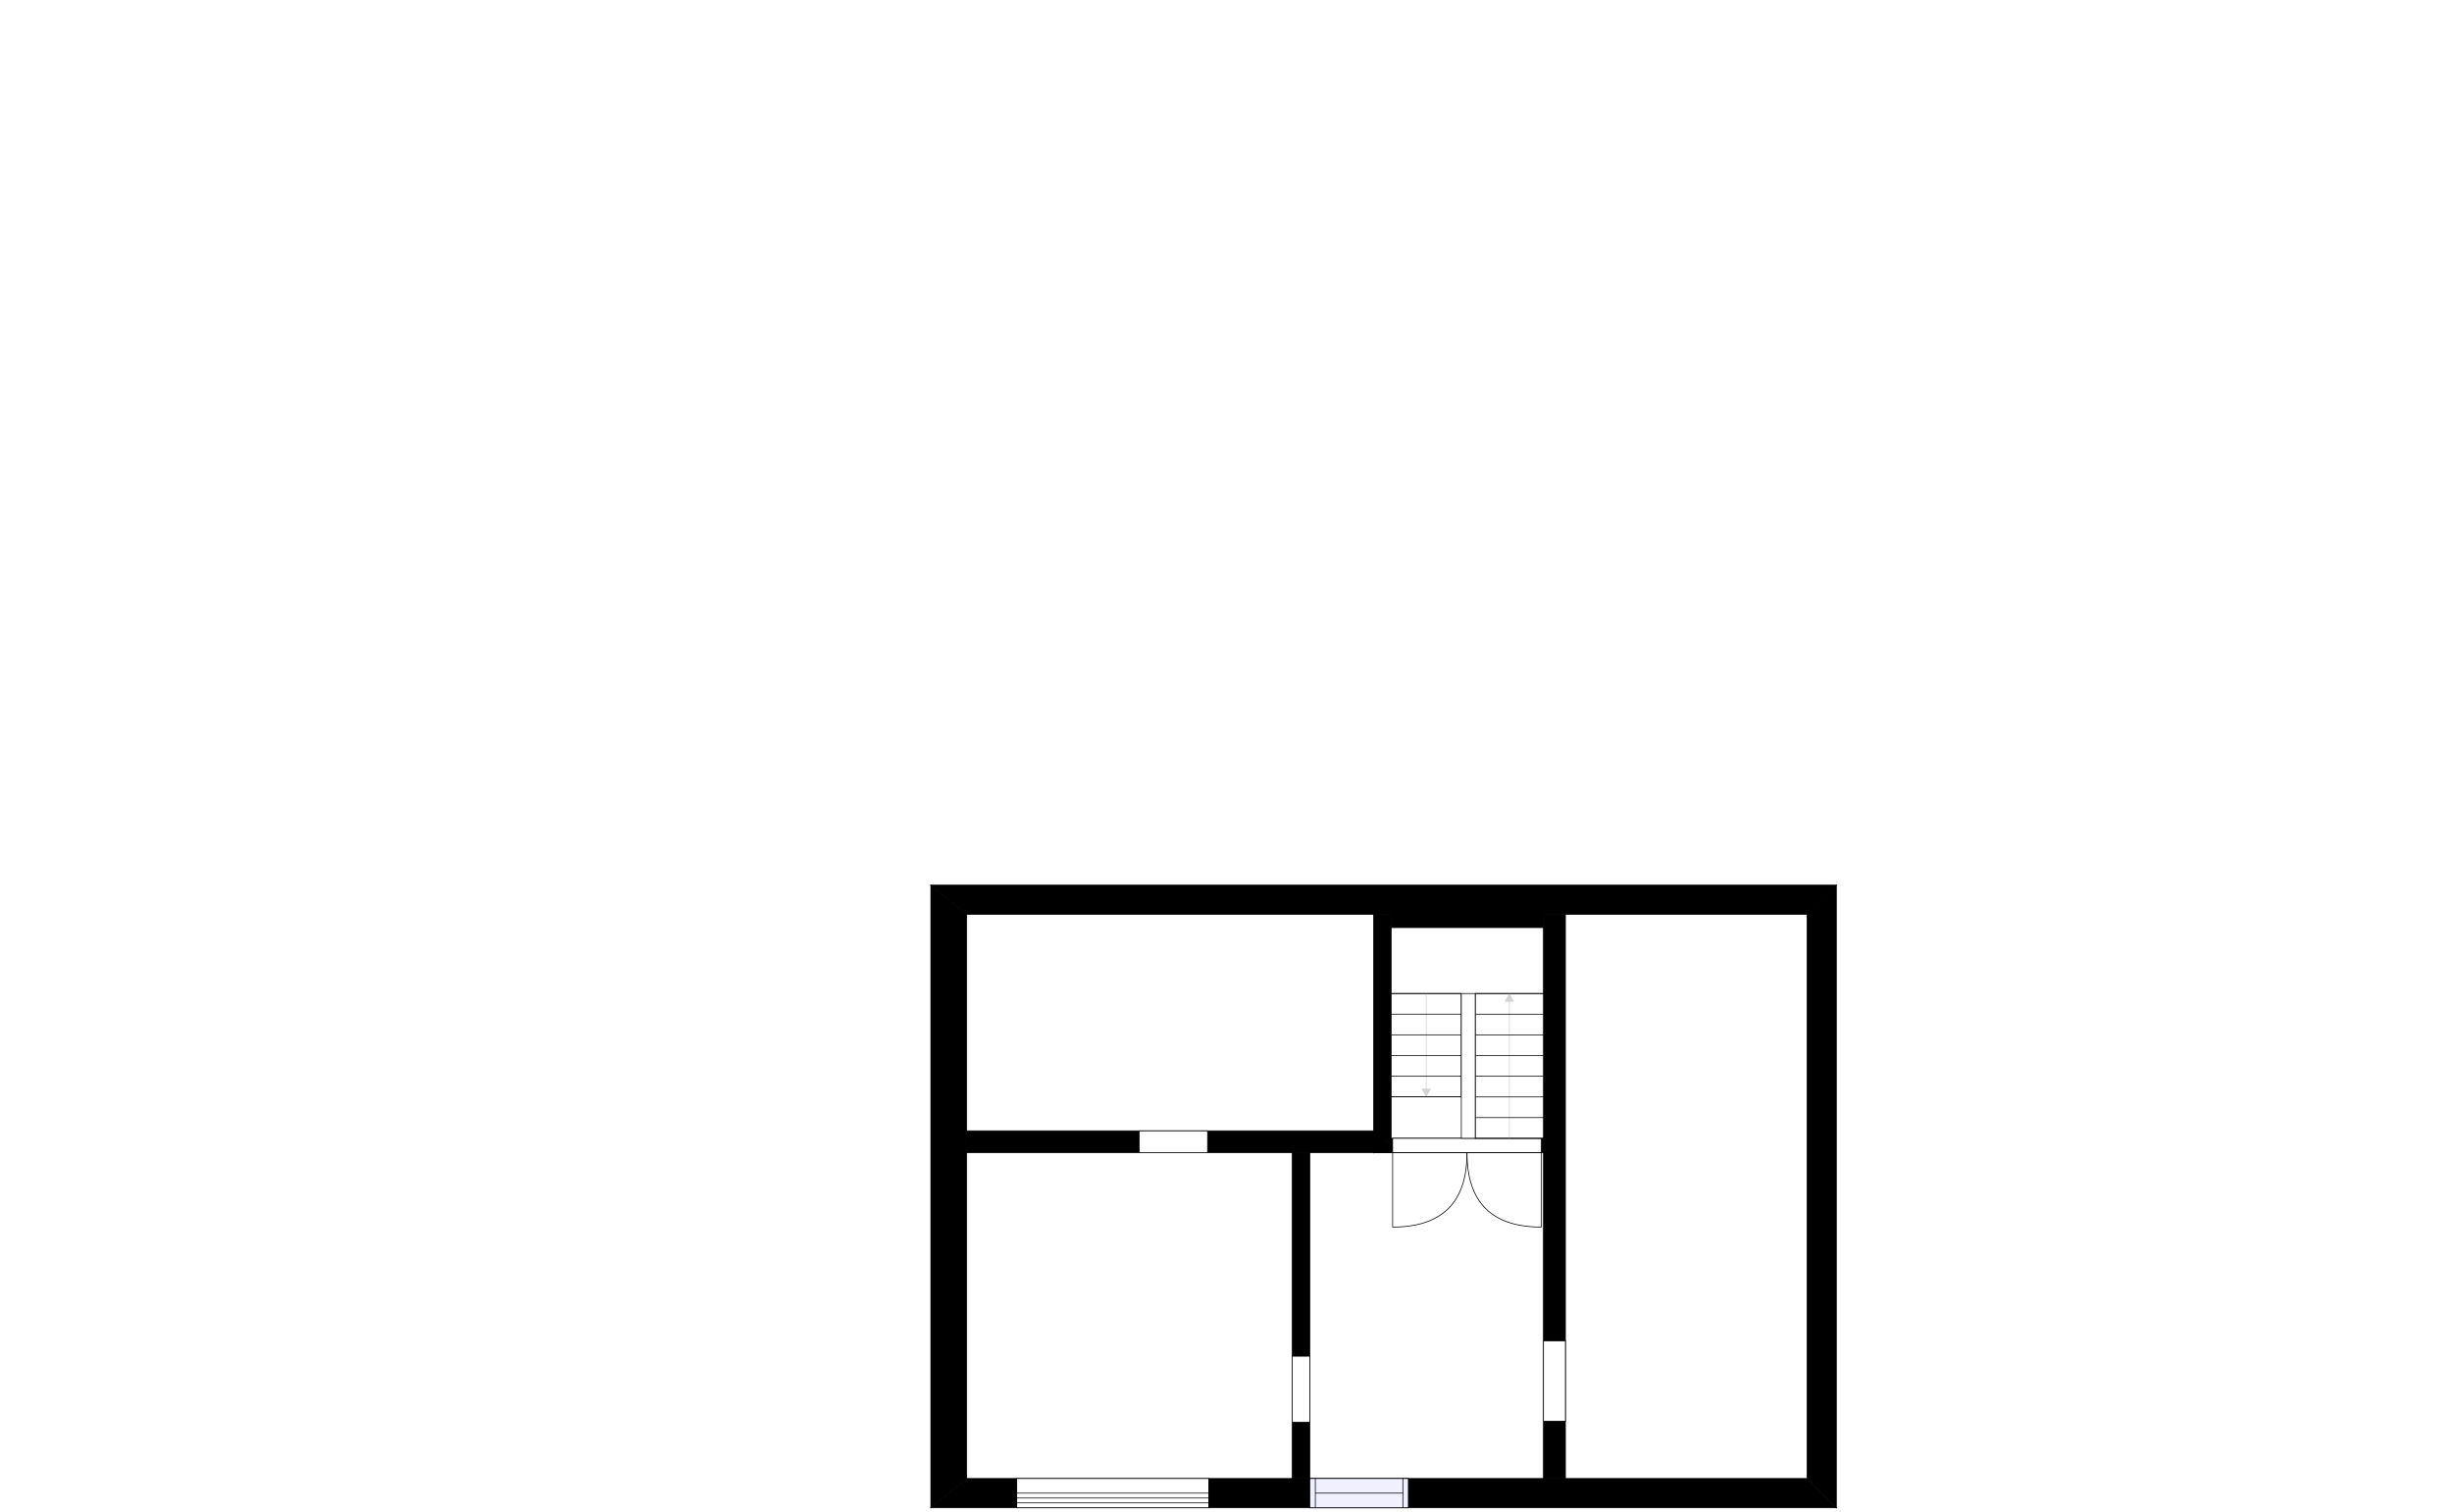 <?xml version="1.0" encoding="utf-8"?>
<svg height="2068.484" id="temp" version="1.1" viewBox="0 0 3353.51 2068.484" width="3353.51" xmlns="http://www.w3.org/2000/svg" xmlns:xlink="http://www.w3.org/1999/xlink"><defs/><g class="Model v1-1" id="Model"><g class="Floor"><g class="Floorplan Basement-1" id="Basement-1"><g class="Space RecreationRoom" fill="#ffffff" id="affc357d-2290-488d-8fd4-ac30c955cc5e" stroke="#ffffff" style="fill-opacity: 1; stroke-opacity: 1; stroke-width: 1;"><polygon points="2110.96,2022.65 1791.35,2022.65 1791.35,1576.99 2110.96,1576.99 "/><g class="Dimension" transform="matrix(1,0,0,1,1791.348,1576.989)"><g class="Visual" style="display: none;" transform="matrix(1,0,0,1,0,0)"><g class="DimensionMark" fill="#000000" id="mark1" stroke="none" style="fill-opacity: 1; pointer-events: visible;" transform="matrix(1,0,0,1,159.806,0)"><polygon points="-5,5,0,0,5,5"/></g><g class="DimensionMark" fill="#000000" id="mark2" stroke="none" style="fill-opacity: 1; pointer-events: visible;" transform="matrix(1,0,0,1,319.613,222.831)"><polygon points="-5,-5,0,0,-5,5"/></g><g class="DimensionMark" fill="#000000" id="mark3" stroke="none" style="fill-opacity: 1; pointer-events: visible;" transform="matrix(1,0,0,1,159.806,445.661)"><polygon points="-5,-5,0,0,5,-5"/></g><g class="DimensionMark" fill="#000000" id="mark4" stroke="none" style="fill-opacity: 1; pointer-events: visible;" transform="matrix(1,0,0,1,0,222.831)"><polygon points="5,5,0,0,5,-5"/></g></g><g class="SpaceDimensionsLabel" transform="matrix(1,0,0,1,140.107,222.14)"><g class="TextLabel NameLabel" id="NameLabel" style="display: block;"/><g class="TextLabel DimensionMeasureLabel" id="DimensionMeasureLabel" style="display: none;" transform="matrix(1,0,0,1,-106.094,80.703)"/></g></g></g><g class="Space Storage" fill="#ffffff" id="568af57a-5f46-41d5-9ad3-283a48236b05" stroke="#ffffff" style="fill-opacity: 1; stroke-opacity: 1; stroke-width: 1;"><polygon points="2471.47,2022.65 2140.96,2022.65 2140.96,1250.88 2471.47,1250.88 "/><g class="Dimension" transform="matrix(1,0,0,1,2140.961,1250.878)"><g class="Visual" style="display: none;" transform="matrix(1,0,0,1,0,0)"><g class="DimensionMark" fill="#000000" id="mark1" stroke="none" style="fill-opacity: 1; pointer-events: visible;" transform="matrix(1,0,0,1,165.257,0)"><polygon points="-5,5,0,0,5,5"/></g><g class="DimensionMark" fill="#000000" id="mark2" stroke="none" style="fill-opacity: 1; pointer-events: visible;" transform="matrix(1,0,0,1,330.514,385.886)"><polygon points="-5,-5,0,0,-5,5"/></g><g class="DimensionMark" fill="#000000" id="mark3" stroke="none" style="fill-opacity: 1; pointer-events: visible;" transform="matrix(1,0,0,1,165.257,771.772)"><polygon points="-5,-5,0,0,5,-5"/></g><g class="DimensionMark" fill="#000000" id="mark4" stroke="none" style="fill-opacity: 1; pointer-events: visible;" transform="matrix(1,0,0,1,0,385.886)"><polygon points="5,5,0,0,5,-5"/></g></g><g class="SpaceDimensionsLabel" transform="matrix(1,0,0,1,96.715,376.367)"><g class="TextLabel NameLabel" id="NameLabel" style="display: block;"/><g class="TextLabel DimensionMeasureLabel" id="DimensionMeasureLabel" style="display: none;" transform="matrix(1,0,0,1,-61.227,80.703)"/></g></g></g><g class="Space Undefined" fill="#ffffff" id="45a67804-0057-4851-9dff-23436cb9259e" stroke="#ffffff" style="fill-opacity: 1; stroke-opacity: 1; stroke-width: 1;"><polygon points="1878.60,1546.99 1322.06,1546.99 1322.06,1250.88 1878.60,1250.88 "/><g class="Dimension" transform="matrix(1,0,0,1,1322.062,1250.878)"><g class="Visual" style="display: none;" transform="matrix(1,0,0,1,0,0)"><g class="DimensionMark" fill="#000000" id="mark1" stroke="none" style="fill-opacity: 1; pointer-events: visible;" transform="matrix(1,0,0,1,278.272,0)"><polygon points="-5,5,0,0,5,5"/></g><g class="DimensionMark" fill="#000000" id="mark2" stroke="none" style="fill-opacity: 1; pointer-events: visible;" transform="matrix(1,0,0,1,556.543,148.056)"><polygon points="-5,-5,0,0,-5,5"/></g><g class="DimensionMark" fill="#000000" id="mark3" stroke="none" style="fill-opacity: 1; pointer-events: visible;" transform="matrix(1,0,0,1,278.272,296.111)"><polygon points="-5,-5,0,0,5,-5"/></g><g class="DimensionMark" fill="#000000" id="mark4" stroke="none" style="fill-opacity: 1; pointer-events: visible;" transform="matrix(1,0,0,1,0,148.056)"><polygon points="5,5,0,0,5,-5"/></g></g><g class="SpaceDimensionsLabel" transform="matrix(1,0,0,1,148.056,148.056)"><g class="TextLabel NameLabel" id="NameLabel" style="display: block;"/><g class="TextLabel DimensionMeasureLabel" id="DimensionMeasureLabel" style="display: none;" transform="matrix(1,0,0,1,-40.508,79.016)"/></g></g></g><g class="Space Garage" fill="#ffffff" id="478301e7-fc8a-443e-af71-67b95232f5fe" stroke="#ffffff" style="fill-opacity: 1; stroke-opacity: 1; stroke-width: 1;"><polygon points="1767.35,2022.65 1322.06,2022.65 1322.06,1576.99 1767.35,1576.99 "/><g class="Dimension" transform="matrix(1,0,0,1,1322.062,1576.989)"><g class="Visual" style="display: none;" transform="matrix(1,0,0,1,0,0)"><g class="DimensionMark" fill="#000000" id="mark1" stroke="none" style="fill-opacity: 1; pointer-events: visible;" transform="matrix(1,0,0,1,222.643,0)"><polygon points="-5,5,0,0,5,5"/></g><g class="DimensionMark" fill="#000000" id="mark2" stroke="none" style="fill-opacity: 1; pointer-events: visible;" transform="matrix(1,0,0,1,445.286,222.831)"><polygon points="-5,-5,0,0,-5,5"/></g><g class="DimensionMark" fill="#000000" id="mark3" stroke="none" style="fill-opacity: 1; pointer-events: visible;" transform="matrix(1,0,0,1,222.643,445.661)"><polygon points="-5,-5,0,0,5,-5"/></g><g class="DimensionMark" fill="#000000" id="mark4" stroke="none" style="fill-opacity: 1; pointer-events: visible;" transform="matrix(1,0,0,1,0,222.831)"><polygon points="5,5,0,0,5,-5"/></g></g><g class="SpaceDimensionsLabel" transform="matrix(1,0,0,1,146.101,225.831)"><g class="TextLabel NameLabel" id="NameLabel" style="display: block;"/><g class="TextLabel DimensionMeasureLabel" id="DimensionMeasureLabel" style="display: none;" transform="matrix(1,0,0,1,-48.586,80.703)"/></g></g></g><g class="Space Undefined" fill="#ffffff" id="a77a016c-9a66-426b-acfc-a3fc6fb2520a" stroke="#ffffff" style="fill-opacity: 1; stroke-opacity: 1; stroke-width: 1;"><polygon points="2110.96,1268.97 2110.96,1557.23 1902.60,1557.23 1902.60,1268.97 "/><g class="Dimension" transform="matrix(1,0,0,1,1902.605,1268.972)"><g class="Visual" style="display: none;" transform="matrix(1,0,0,1,0,0)"><g class="DimensionMark" fill="#000000" id="mark1" stroke="none" style="fill-opacity: 1; pointer-events: visible;" transform="matrix(1,0,0,1,104.178,0)"><polygon points="-5,5,0,0,5,5"/></g><g class="DimensionMark" fill="#000000" id="mark2" stroke="none" style="fill-opacity: 1; pointer-events: visible;" transform="matrix(1,0,0,1,208.356,144.13)"><polygon points="-5,-5,0,0,-5,5"/></g><g class="DimensionMark" fill="#000000" id="mark3" stroke="none" style="fill-opacity: 1; pointer-events: visible;" transform="matrix(1,0,0,1,104.178,288.259)"><polygon points="-5,-5,0,0,5,-5"/></g><g class="DimensionMark" fill="#000000" id="mark4" stroke="none" style="fill-opacity: 1; pointer-events: visible;" transform="matrix(1,0,0,1,0,144.13)"><polygon points="5,5,0,0,5,-5"/></g></g><g class="SpaceDimensionsLabel" transform="matrix(1,0,0,1,104.178,104.178)"><g class="TextLabel NameLabel" id="NameLabel" style="display: block;"/><g class="TextLabel DimensionMeasureLabel" id="DimensionMeasureLabel" style="display: none;" transform="matrix(1,0,0,1,-40.508,79.016)"/></g></g></g><g class="Wall External" fill="#000000" id="Wall" stroke="#000000" style="fill-opacity: 1; stroke-opacity: 1; stroke-width: 1;"><polygon points="1322.06,1250.88 1322.06,2022.65 1273.06,2062.65 1273.06,1210.88 "/></g><g class="Wall External" fill="#000000" id="Wall" stroke="#000000" style="fill-opacity: 1; stroke-opacity: 1; stroke-width: 1;"><polygon points="1322.06,2022.65 2471.47,2022.65 2511.47,2062.65 1273.06,2062.65 "/><g class="Window Regular" fill="#f0f0ff" id="Window" stroke="#000000" style="fill-opacity: 1; stroke-width: 1; stroke-opacity: 1;"><polygon points="1791.42,2022.65 1926.14,2022.65 1926.14,2062.65 1791.42,2062.65 "/><g class="Glass" id="Glass"><polygon points="1791.42,2022.65 1926.14,2022.65 1926.14,2062.65 1791.42,2062.65 "/></g><g class="Panel" id="Panel"><line x1="1798.916" x2="1918.64" y1="2042.65" y2="2042.65"/><line x1="1798.916" x2="1798.916" y1="2022.65" y2="2062.65"/><line x1="1918.64" x2="1918.64" y1="2022.65" y2="2062.65"/></g></g><g class="Door RollUp Beside" fill="#ffffff" id="Door" stroke="#000000" style="fill-opacity: 1; stroke-width: 1; stroke-opacity: 1;"><polygon points="1390.55,2022.65 1653.38,2022.65 1653.38,2062.65 1390.55,2062.65 "/><g class="Panel Center Positive" id="Panel"><g class="PanelArea" fill="none" id="PanelArea" stroke="none" style=""><polygon points="1390.55,2022.65 1653.38,2022.65 1653.38,2062.65 1390.55,2062.65 "/></g><line x1="1390.554" x2="1390.554" y1="2022.65" y2="2062.65"/><line x1="1653.378" x2="1653.378" y1="2022.65" y2="2062.65"/><line x1="1390.554" x2="1653.378" y1="2042.65" y2="2042.65"/><line x1="1390.554" x2="1653.378" y1="2049.317" y2="2049.317"/><line x1="1390.554" x2="1653.378" y1="2055.983" y2="2055.983"/></g></g></g><g class="Wall External" fill="#000000" id="Wall" stroke="#000000" style="fill-opacity: 1; stroke-opacity: 1; stroke-width: 1;"><polygon points="2471.47,2022.65 2471.47,1250.88 2511.47,1210.88 2511.47,2062.65 "/></g><g class="Wall External" fill="#000000" id="Wall" stroke="#000000" style="fill-opacity: 1; stroke-opacity: 1; stroke-width: 1;"><polygon points="2471.47,1250.88 1322.06,1250.88 1273.06,1210.88 2511.47,1210.88 "/></g><g class="Wall" fill="#000000" id="Wall" stroke="#000000" style="fill-opacity: 1; stroke-opacity: 1; stroke-width: 1;"><polygon points="2140.96,1250.88 2140.96,2022.65 2110.96,2022.65 2110.96,1250.88 "/><g class="Door None Beside" fill="#ffffff" id="Door" stroke="#000000" style="fill-opacity: 1; stroke-width: 1; stroke-opacity: 1;"><polygon points="2140.96,1834.30 2140.96,1944.19 2110.96,1944.19 2110.96,1834.30 "/></g></g><g class="Wall" fill="#000000" id="Wall" stroke="#000000" style="fill-opacity: 1; stroke-opacity: 1; stroke-width: 1;"><polygon points="1902.60,1250.88 1902.60,1557.23 1878.60,1576.99 1878.60,1250.88 "/></g><g class="Wall" fill="#000000" id="Wall" stroke="#000000" style="fill-opacity: 1; stroke-opacity: 1; stroke-width: 1;"><polygon points="1902.60,1244.97 2110.96,1244.97 2110.96,1268.97 1902.60,1268.97 "/></g><g class="Wall" fill="#000000" id="Wall" stroke="#000000" style="fill-opacity: 1; stroke-opacity: 1; stroke-width: 1;"><polygon points="1791.35,1576.99 1791.35,2022.65 1767.35,2022.65 1767.35,1576.99 "/><g class="Door None Beside" fill="#ffffff" id="Door" stroke="#000000" style="fill-opacity: 1; stroke-width: 1; stroke-opacity: 1;"><polygon points="1791.35,1855.28 1791.35,1945.69 1767.35,1945.69 1767.35,1855.28 "/></g></g><g class="Wall" fill="#000000" id="Wall" stroke="#000000" style="fill-opacity: 1; stroke-opacity: 1; stroke-width: 1;"><polygon points="1322.06,1546.99 1878.60,1546.99 1902.60,1576.99 1322.06,1576.99 "/><g class="Door None Beside" fill="#ffffff" id="Door" stroke="#000000" style="fill-opacity: 1; stroke-width: 1; stroke-opacity: 1;"><polygon points="1558.16,1546.99 1651.53,1546.99 1651.53,1576.99 1558.16,1576.99 "/></g></g><g class="Wall" fill="#000000" id="Wall" stroke="#000000" style="fill-opacity: 1; stroke-opacity: 1; stroke-width: 1;"><polygon points="1902.60,1557.23 2110.96,1557.23 2110.96,1576.99 1878.60,1576.99 "/><g class="Door Swing Beside" fill="#ffffff" id="Door" stroke="#000000" style="fill-opacity: 1; stroke-width: 1; stroke-opacity: 1;"><polygon points="1904.67,1557.23 2108.06,1557.23 2108.06,1576.99 1904.67,1576.99 "/><g class="Panel Left Positive" fill="none" id="Panel" style=""><g class="PanelArea" fill="none" id="PanelArea" stroke="none" style=""><polygon points="1904.67,1557.23 2006.36,1557.23 2006.36,1576.99 1904.67,1576.99 "/></g><path d="M2006.36,1576.99 q0.00,101.69 -101.69,101.69 l0.00,-101.69Z"/></g><g class="Panel Right Positive" fill="none" id="Panel" style=""><g class="PanelArea" fill="none" id="PanelArea" stroke="none" style=""><polygon points="2006.36,1557.23 2108.06,1557.23 2108.06,1576.99 2006.36,1576.99 "/></g><path d="M2006.36,1576.99 q0.00,101.69 101.69,101.69 l0.00,-101.69Z"/></g></g></g><g class="Stairs" fill="#ffffff" id="Stairs" stroke="#000000" style="fill-opacity: 1; stroke-opacity: 1;"><g class="Flight" id="Flight"><polygon points="2110.96,1557.23 2110.96,1359.12 2017.59,1359.12 2017.59,1557.23 "/><g class="WalkinLine "><path d="M2064.28,1557.23 L2064.28,1359.12 " fill="none" stroke="#d3d3d3" style='pointer-events: none; marker-end: url("#Marker3");'/><defs><marker fill="#d3d3d3" id="Marker3" markerHeight="12" markerWidth="12" orient="auto" refX="11" refY="6" stroke="#d3d3d3" style="pointer-events: none;" viewBox="0 0 12 12"><polygon points="0.00,0.00 0.00,12.00 10.00,6.00 0.00,0.00 "/></marker></defs></g><g class="Steps" id="Steps"><line x1="2110.961" x2="2017.595" y1="1557.231" y2="1557.231"/><line x1="2110.961" x2="2017.595" y1="1528.929" y2="1528.929"/><line x1="2110.961" x2="2017.595" y1="1500.627" y2="1500.627"/><line x1="2110.961" x2="2017.595" y1="1472.325" y2="1472.325"/><line x1="2110.961" x2="2017.595" y1="1444.023" y2="1444.023"/><line x1="2110.961" x2="2017.595" y1="1415.721" y2="1415.721"/><line x1="2110.961" x2="2017.595" y1="1387.418" y2="1387.418"/><line x1="2110.961" x2="2017.595" y1="1359.116" y2="1359.116"/></g></g></g><g class="Stairs" fill="#ffffff" id="Stairs" stroke="#000000" style="fill-opacity: 1; stroke-opacity: 1;"><g class="Flight" id="Flight"><polygon points="1902.60,1359.12 1902.60,1500.41 1998.59,1500.41 1998.59,1359.12 "/><g class="WalkinLine "><path d="M1950.60,1359.12 L1950.60,1500.41 " fill="none" stroke="#d3d3d3" style='pointer-events: none; marker-end: url("#Marker4");'/><defs><marker fill="#d3d3d3" id="Marker4" markerHeight="12" markerWidth="12" orient="auto" refX="11" refY="6" stroke="#d3d3d3" style="pointer-events: none;" viewBox="0 0 12 12"><polygon points="0.00,0.00 0.00,12.00 10.00,6.00 0.00,0.00 "/></marker></defs></g><g class="Steps" id="Steps"><line x1="1902.605" x2="1998.595" y1="1359.116" y2="1359.116"/><line x1="1902.605" x2="1998.595" y1="1387.376" y2="1387.376"/><line x1="1902.605" x2="1998.595" y1="1415.636" y2="1415.636"/><line x1="1902.605" x2="1998.595" y1="1443.895" y2="1443.895"/><line x1="1902.605" x2="1998.595" y1="1472.155" y2="1472.155"/><line x1="1902.605" x2="1998.595" y1="1500.415" y2="1500.415"/></g></g></g><g class="Railing" fill="#ffffff" id="Railing" stroke="#000000" style="fill-opacity: 1; stroke-opacity: 1; stroke-width: 1;"><polygon points="2017.59,1359.12 2017.59,1557.23 1998.59,1557.23 1998.59,1359.12 " style="stroke-dasharray: 0;"/></g></g></g><g class="Floor" style="display: none;"><g class="Floorplan Floor-1" id="Floor-1"><g class="Space Outdoor" fill="#ffffff" id="bc1e5d5c-6c92-499e-b3d6-5d730f4f65d9" stroke="#000000" style="fill-opacity: 1; stroke-opacity: 1; stroke-width: 1;"><polygon points="1222.41,1008.85 1222.41,1129.90 1369.02,1129.67 1369.02,1009.06 1222.41,1008.85 "/><g class="Dimension" transform="matrix(1,0,0,1,1222.408,1008.952)"><g class="Visual" style="display: none;" transform="matrix(1,0,0,1,0,0)"><g class="DimensionMark" fill="#000000" id="mark1" stroke="none" style="fill-opacity: 1; pointer-events: visible;" transform="matrix(1,0,0,1,73.306,0)"><polygon points="-5,5,0,0,5,5"/></g><g class="DimensionMark" fill="#000000" id="mark2" stroke="none" style="fill-opacity: 1; pointer-events: visible;" transform="matrix(1,0,0,1,146.612,60.422)"><polygon points="-5,-5,0,0,-5,5"/></g><g class="DimensionMark" fill="#000000" id="mark3" stroke="none" style="fill-opacity: 1; pointer-events: visible;" transform="matrix(1,0,0,1,73.306,120.834)"><polygon points="-5,-5,0,0,5,-5"/></g><g class="DimensionMark" fill="#000000" id="mark4" stroke="none" style="fill-opacity: 1; pointer-events: visible;" transform="matrix(1,0,0,1,0,60.422)"><polygon points="5,5,0,0,5,-5"/></g></g><g class="SpaceDimensionsLabel" transform="matrix(1,0,0,1,60.526,60.422)"><g class="TextLabel NameLabel" id="NameLabel" style="display: block;"/><g class="TextLabel DimensionMeasureLabel" id="DimensionMeasureLabel" style="display: none;" transform="matrix(1,0,0,1,-15.133,40.312)"/></g></g></g><g class="Space Dining" fill="#ffffff" id="9c6a228d-b7bb-4e62-a99d-26c8599aa45b" stroke="#ffffff" style="fill-opacity: 1; stroke-opacity: 1; stroke-width: 1;"><polygon points="869.76,969.85 581.78,969.85 581.78,579.64 869.76,579.64 "/><g class="Dimension" transform="matrix(1,0,0,1,581.783,579.638)"><g class="Visual" style="display: none;" transform="matrix(1,0,0,1,0,0)"><g class="DimensionMark" fill="#000000" id="mark1" stroke="none" style="fill-opacity: 1; pointer-events: visible;" transform="matrix(1,0,0,1,143.988,0)"><polygon points="-5,5,0,0,5,5"/></g><g class="DimensionMark" fill="#000000" id="mark2" stroke="none" style="fill-opacity: 1; pointer-events: visible;" transform="matrix(1,0,0,1,287.976,195.105)"><polygon points="-5,-5,0,0,-5,5"/></g><g class="DimensionMark" fill="#000000" id="mark3" stroke="none" style="fill-opacity: 1; pointer-events: visible;" transform="matrix(1,0,0,1,143.988,390.21)"><polygon points="-5,-5,0,0,5,-5"/></g><g class="DimensionMark" fill="#000000" id="mark4" stroke="none" style="fill-opacity: 1; pointer-events: visible;" transform="matrix(1,0,0,1,0,195.105)"><polygon points="5,5,0,0,5,-5"/></g></g><g class="SpaceDimensionsLabel" transform="matrix(1,0,0,1,127.312,193.683)"><g class="TextLabel NameLabel" id="NameLabel" style="display: block;"/><g class="TextLabel DimensionMeasureLabel" id="DimensionMeasureLabel" style="display: none;" transform="matrix(1,0,0,1,-118.133,79.625)"/></g></g></g><g class="Space Kitchen" fill="#ffffff" id="0c587ebf-1c77-462a-b778-3382816ceabd" stroke="#ffffff" style="fill-opacity: 1; stroke-opacity: 1; stroke-width: 1;"><polygon points="1110.58,779.10 1177.52,779.10 1177.52,969.85 869.76,969.85 869.76,595.64 1110.58,595.64 "/><g class="Dimension" transform="matrix(1,0,0,1,869.759,595.638)"><g class="Visual" style="display: none;" transform="matrix(1,0,0,1,0,0)"><g class="DimensionMark" fill="#000000" id="mark1" stroke="none" style="fill-opacity: 1; pointer-events: visible;" transform="matrix(1,0,0,1,153.879,0)"><polygon points="-5,5,0,0,5,5"/></g><g class="DimensionMark" fill="#000000" id="mark2" stroke="none" style="fill-opacity: 1; pointer-events: visible;" transform="matrix(1,0,0,1,307.758,187.105)"><polygon points="-5,-5,0,0,-5,5"/></g><g class="DimensionMark" fill="#000000" id="mark3" stroke="none" style="fill-opacity: 1; pointer-events: visible;" transform="matrix(1,0,0,1,153.879,374.21)"><polygon points="-5,-5,0,0,5,-5"/></g><g class="DimensionMark" fill="#000000" id="mark4" stroke="none" style="fill-opacity: 1; pointer-events: visible;" transform="matrix(1,0,0,1,0,187.105)"><polygon points="5,5,0,0,5,-5"/></g></g><g class="SpaceDimensionsLabel" transform="matrix(1,0,0,1,84.84,263.356)"><g class="TextLabel NameLabel" id="NameLabel" style="display: block;"/><g class="TextLabel DimensionMeasureLabel" id="DimensionMeasureLabel" style="display: none;" transform="matrix(1,0,0,1,-71.469,79.625)"/></g></g></g><g class="Space LivingRoom" fill="#ffffff" id="9ba74d5c-ac66-42a1-bfc5-62ea8e37cd2c" stroke="#ffffff" style="fill-opacity: 1; stroke-opacity: 1; stroke-width: 1;"><polygon points="1155.25,579.64 581.78,579.64 581.78,200.40 1155.25,200.40 "/><g class="Dimension" transform="matrix(1,0,0,1,581.783,200.4)"><g class="Visual" style="display: none;" transform="matrix(1,0,0,1,0,0)"><g class="DimensionMark" fill="#000000" id="mark1" stroke="none" style="fill-opacity: 1; pointer-events: visible;" transform="matrix(1,0,0,1,286.732,0)"><polygon points="-5,5,0,0,5,5"/></g><g class="DimensionMark" fill="#000000" id="mark2" stroke="none" style="fill-opacity: 1; pointer-events: visible;" transform="matrix(1,0,0,1,573.464,189.619)"><polygon points="-5,-5,0,0,-5,5"/></g><g class="DimensionMark" fill="#000000" id="mark3" stroke="none" style="fill-opacity: 1; pointer-events: visible;" transform="matrix(1,0,0,1,286.732,379.238)"><polygon points="-5,-5,0,0,5,-5"/></g><g class="DimensionMark" fill="#000000" id="mark4" stroke="none" style="fill-opacity: 1; pointer-events: visible;" transform="matrix(1,0,0,1,0,189.619)"><polygon points="5,5,0,0,5,-5"/></g></g><g class="SpaceDimensionsLabel" transform="matrix(1,0,0,1,261.996,197.791)"><g class="TextLabel NameLabel" id="NameLabel" style="display: block;"/><g class="TextLabel DimensionMeasureLabel" id="DimensionMeasureLabel" style="display: none;" transform="matrix(1,0,0,1,-114.578,79.625)"/></g></g></g><g class="Space Entry Lobby" fill="#ffffff" id="d2addf11-cd56-499a-b065-d715511fb0d4" stroke="#ffffff" style="fill-opacity: 1; stroke-opacity: 1; stroke-width: 1;"><polygon points="1188.25,486.02 1188.25,200.40 1398.56,200.40 1398.56,873.78 1192.52,873.78 1192.52,764.10 1125.58,764.10 1125.58,595.64 1192.52,595.64 1192.52,579.64 1155.25,579.64 1155.25,486.02 "/><g class="Dimension" transform="matrix(1,0,0,1,1155.247,200.4)"><g class="Visual" style="display: none;" transform="matrix(1,0,0,1,0,0)"><g class="DimensionMark" fill="#000000" id="mark1" stroke="none" style="fill-opacity: 1; pointer-events: visible;" transform="matrix(1,0,0,1,106.819,0)"><polygon points="-5,5,0,0,5,5"/></g><g class="DimensionMark" fill="#000000" id="mark2" stroke="none" style="fill-opacity: 1; pointer-events: visible;" transform="matrix(1,0,0,1,243.309,336.689)"><polygon points="-5,-5,0,0,-5,5"/></g><g class="DimensionMark" fill="#000000" id="mark3" stroke="none" style="fill-opacity: 1; pointer-events: visible;" transform="matrix(1,0,0,1,106.819,673.378)"><polygon points="-5,-5,0,0,5,-5"/></g><g class="DimensionMark" fill="#000000" id="mark4" stroke="none" style="fill-opacity: 1; pointer-events: visible;" transform="matrix(1,0,0,1,0,336.689)"><polygon points="5,5,0,0,5,-5"/></g></g><g class="SpaceDimensionsLabel" transform="matrix(1,0,0,1,130.519,492.154)"><g class="TextLabel NameLabel" id="NameLabel" style="display: block;"/><g class="TextLabel DimensionMeasureLabel" id="DimensionMeasureLabel" style="display: none;" transform="matrix(1,0,0,1,-118.688,79.625)"/></g></g></g><g class="Space Bedroom" fill="#ffffff" id="3b897810-ef9b-4ede-a1dd-f67cfeeffb05" stroke="#ffffff" style="fill-opacity: 1; stroke-opacity: 1; stroke-width: 1;"><polygon points="1763.59,578.64 1416.56,578.64 1416.56,200.40 1763.59,200.40 "/><g class="Dimension" transform="matrix(1,0,0,1,1416.555,200.4)"><g class="Visual" style="display: none;" transform="matrix(1,0,0,1,0,0)"><g class="DimensionMark" fill="#000000" id="mark1" stroke="none" style="fill-opacity: 1; pointer-events: visible;" transform="matrix(1,0,0,1,173.52,0)"><polygon points="-5,5,0,0,5,5"/></g><g class="DimensionMark" fill="#000000" id="mark2" stroke="none" style="fill-opacity: 1; pointer-events: visible;" transform="matrix(1,0,0,1,347.04,189.119)"><polygon points="-5,-5,0,0,-5,5"/></g><g class="DimensionMark" fill="#000000" id="mark3" stroke="none" style="fill-opacity: 1; pointer-events: visible;" transform="matrix(1,0,0,1,173.52,378.238)"><polygon points="-5,-5,0,0,5,-5"/></g><g class="DimensionMark" fill="#000000" id="mark4" stroke="none" style="fill-opacity: 1; pointer-events: visible;" transform="matrix(1,0,0,1,0,189.119)"><polygon points="5,5,0,0,5,-5"/></g></g><g class="SpaceDimensionsLabel" transform="matrix(1,0,0,1,157.838,191.596)"><g class="TextLabel NameLabel" id="NameLabel" style="display: block;"/><g class="TextLabel DimensionMeasureLabel" id="DimensionMeasureLabel" style="display: none;" transform="matrix(1,0,0,1,-113.656,80.141)"/></g></g></g><g class="Space Undefined" fill="#ffffff" id="10bc8d14-5c26-43ba-9ee5-58c468e656ac" stroke="#ffffff" style="fill-opacity: 1; stroke-opacity: 1; stroke-width: 1;"><polygon points="1548.31,787.66 1548.31,969.85 1531.31,969.85 1531.31,787.66 "/><g class="Dimension" transform="matrix(1,0,0,1,1531.31,787.656)"><g class="Visual" style="display: none;" transform="matrix(1,0,0,1,0,0)"><g class="DimensionMark" fill="#000000" id="mark1" stroke="none" style="fill-opacity: 1; pointer-events: visible;" transform="matrix(1,0,0,1,8.5,0)"><polygon points="-5,5,0,0,5,5"/></g><g class="DimensionMark" fill="#000000" id="mark2" stroke="none" style="fill-opacity: 1; pointer-events: visible;" transform="matrix(1,0,0,1,17,91.096)"><polygon points="-5,-5,0,0,-5,5"/></g><g class="DimensionMark" fill="#000000" id="mark3" stroke="none" style="fill-opacity: 1; pointer-events: visible;" transform="matrix(1,0,0,1,8.5,182.192)"><polygon points="-5,-5,0,0,5,-5"/></g><g class="DimensionMark" fill="#000000" id="mark4" stroke="none" style="fill-opacity: 1; pointer-events: visible;" transform="matrix(1,0,0,1,0,91.096)"><polygon points="5,5,0,0,5,-5"/></g></g><g class="SpaceDimensionsLabel" transform="matrix(1,0,0,1,8.5,8.5)"><g class="TextLabel NameLabel" id="NameLabel" style="display: block;"/><g class="TextLabel DimensionMeasureLabel" id="DimensionMeasureLabel" style="display: none;" transform="matrix(1,0,0,1,-40.523,78.25)"/></g></g></g><g class="Space Bath" fill="#ffffff" id="20245582-a58c-4896-8b18-b23e7b12352e" stroke="#ffffff" style="fill-opacity: 1; stroke-opacity: 1; stroke-width: 1;"><polygon points="1763.59,969.85 1414.56,969.85 1414.56,787.66 1763.59,787.66 "/><g class="Dimension" transform="matrix(1,0,0,1,1414.555,787.656)"><g class="Visual" style="display: none;" transform="matrix(1,0,0,1,0,0)"><g class="DimensionMark" fill="#000000" id="mark1" stroke="none" style="fill-opacity: 1; pointer-events: visible;" transform="matrix(1,0,0,1,174.52,0)"><polygon points="-5,5,0,0,5,5"/></g><g class="DimensionMark" fill="#000000" id="mark2" stroke="none" style="fill-opacity: 1; pointer-events: visible;" transform="matrix(1,0,0,1,349.04,91.096)"><polygon points="-5,-5,0,0,-5,5"/></g><g class="DimensionMark" fill="#000000" id="mark3" stroke="none" style="fill-opacity: 1; pointer-events: visible;" transform="matrix(1,0,0,1,174.52,182.192)"><polygon points="-5,-5,0,0,5,-5"/></g><g class="DimensionMark" fill="#000000" id="mark4" stroke="none" style="fill-opacity: 1; pointer-events: visible;" transform="matrix(1,0,0,1,0,91.096)"><polygon points="5,5,0,0,5,-5"/></g></g><g class="SpaceDimensionsLabel" transform="matrix(1,0,0,1,2.877,68.579)"><g class="TextLabel NameLabel" id="NameLabel" style="display: block;"/><g class="TextLabel DimensionMeasureLabel" id="DimensionMeasureLabel" style="display: none;" transform="matrix(1,0,0,1,-111.977,79.625)"/></g></g></g><g class="Space Bath Shower" fill="#ffffff" id="68155657-2bc5-4afa-8c52-25d203738a0c" stroke="#ffffff" style="fill-opacity: 1; stroke-opacity: 1; stroke-width: 1;"><polygon points="1763.59,770.66 1416.56,770.66 1416.56,595.64 1763.59,595.64 "/><g class="Dimension" transform="matrix(1,0,0,1,1416.555,595.638)"><g class="Visual" style="display: none;" transform="matrix(1,0,0,1,0,0)"><g class="DimensionMark" fill="#000000" id="mark1" stroke="none" style="fill-opacity: 1; pointer-events: visible;" transform="matrix(1,0,0,1,173.52,0)"><polygon points="-5,5,0,0,5,5"/></g><g class="DimensionMark" fill="#000000" id="mark2" stroke="none" style="fill-opacity: 1; pointer-events: visible;" transform="matrix(1,0,0,1,347.04,87.509)"><polygon points="-5,-5,0,0,-5,5"/></g><g class="DimensionMark" fill="#000000" id="mark3" stroke="none" style="fill-opacity: 1; pointer-events: visible;" transform="matrix(1,0,0,1,173.52,175.018)"><polygon points="-5,-5,0,0,5,-5"/></g><g class="DimensionMark" fill="#000000" id="mark4" stroke="none" style="fill-opacity: 1; pointer-events: visible;" transform="matrix(1,0,0,1,0,87.509)"><polygon points="5,5,0,0,5,-5"/></g></g><g class="SpaceDimensionsLabel" transform="matrix(1,0,0,1,175.728,86.675)"><g class="TextLabel NameLabel" id="NameLabel" style="display: block;"/><g class="TextLabel DimensionMeasureLabel" id="DimensionMeasureLabel" style="display: none;" transform="matrix(1,0,0,1,-117.617,79.625)"/></g></g></g><g class="Space DraughtLobby" fill="#ffffff" id="f7785b56-f9eb-4c4b-b034-0e31ec4c2cfc" stroke="#ffffff" style="fill-opacity: 1; stroke-opacity: 1; stroke-width: 1;"><polygon points="1398.56,969.85 1192.52,969.85 1192.52,886.78 1398.56,886.78 "/><g class="Dimension" transform="matrix(1,0,0,1,1192.517,886.778)"><g class="Visual" style="display: none;" transform="matrix(1,0,0,1,0,0)"><g class="DimensionMark" fill="#000000" id="mark1" stroke="none" style="fill-opacity: 1; pointer-events: visible;" transform="matrix(1,0,0,1,103.019,0)"><polygon points="-5,5,0,0,5,5"/></g><g class="DimensionMark" fill="#000000" id="mark2" stroke="none" style="fill-opacity: 1; pointer-events: visible;" transform="matrix(1,0,0,1,206.038,41.535)"><polygon points="-5,-5,0,0,-5,5"/></g><g class="DimensionMark" fill="#000000" id="mark3" stroke="none" style="fill-opacity: 1; pointer-events: visible;" transform="matrix(1,0,0,1,103.019,83.07)"><polygon points="-5,-5,0,0,5,-5"/></g><g class="DimensionMark" fill="#000000" id="mark4" stroke="none" style="fill-opacity: 1; pointer-events: visible;" transform="matrix(1,0,0,1,0,41.535)"><polygon points="5,5,0,0,5,-5"/></g></g><g class="SpaceDimensionsLabel" transform="matrix(1,0,0,1,68.052,57.21)"><g class="TextLabel NameLabel" id="NameLabel" style="display: block;"/><g class="TextLabel DimensionMeasureLabel" id="DimensionMeasureLabel" style="display: none;" transform="matrix(1,0,0,1,-118.867,79.719)"/></g></g></g><g class="Space Outdoor Terrace" fill="#ffffff" id="cb4918dc-5322-4a57-9ad0-cf97dd7729d9" stroke="#000000" style="fill-opacity: 1; stroke-opacity: 1; stroke-width: 1;"><polygon points="548.78,200.40 346.22,200.40 346.22,181.31 75.93,181.31 75.93,990.47 348.04,990.47 348.15,969.85 548.78,969.85 548.78,200.40 548.78,200.40 "/><g class="Dimension" transform="matrix(1,0,0,1,75.933,181.308)"><g class="Visual" style="display: none;" transform="matrix(1,0,0,1,0,0)"><g class="DimensionMark" fill="#000000" id="mark1" stroke="none" style="fill-opacity: 1; pointer-events: visible;" transform="matrix(1,0,0,1,236.425,0)"><polygon points="-5,5,0,0,5,5"/></g><g class="DimensionMark" fill="#000000" id="mark2" stroke="none" style="fill-opacity: 1; pointer-events: visible;" transform="matrix(1,0,0,1,472.85,404.581)"><polygon points="-5,-5,0,0,-5,5"/></g><g class="DimensionMark" fill="#000000" id="mark3" stroke="none" style="fill-opacity: 1; pointer-events: visible;" transform="matrix(1,0,0,1,236.425,809.161)"><polygon points="-5,-5,0,0,5,-5"/></g><g class="DimensionMark" fill="#000000" id="mark4" stroke="none" style="fill-opacity: 1; pointer-events: visible;" transform="matrix(1,0,0,1,0,404.581)"><polygon points="5,5,0,0,5,-5"/></g></g><g class="SpaceDimensionsLabel" transform="matrix(1,0,0,1,181.764,393.33)"><g class="TextLabel NameLabel" id="NameLabel" style="display: block;"/><g class="TextLabel DimensionMeasureLabel" id="DimensionMeasureLabel" style="display: none;" transform="matrix(1,0,0,1,-68.211,79.625)"/></g></g></g><g class="Wall External" fill="#000000" id="Wall" stroke="#000000" style="fill-opacity: 1; stroke-opacity: 1; stroke-width: 1;"><polygon points="581.78,200.40 581.78,969.85 548.78,1008.85 548.78,161.40 "/><g class="Window Regular" fill="#f0f0ff" id="Window" stroke="#000000" style="fill-opacity: 1; stroke-width: 1; stroke-opacity: 1;"><polygon points="581.78,313.34 581.78,472.19 548.78,472.19 548.78,313.34 "/><g class="Glass" id="Glass"><polygon points="581.78,313.34 581.78,472.19 548.78,472.19 548.78,313.34 "/></g><g class="Panel" id="Panel"><line x1="565.283" x2="565.283" y1="320.843" y2="464.688"/><line x1="581.783" x2="548.783" y1="320.843" y2="320.843"/><line x1="581.783" x2="548.783" y1="464.688" y2="464.688"/></g></g><g class="Window Regular" fill="#f0f0ff" id="Window" stroke="#000000" style="fill-opacity: 1; stroke-width: 1; stroke-opacity: 1;"><polygon points="581.78,586.13 581.78,812.09 548.78,812.09 548.78,586.13 "/><g class="Glass" id="Glass"><polygon points="581.78,586.13 581.78,812.09 548.78,812.09 548.78,586.13 "/></g><g class="Panel" id="Panel"><line x1="565.283" x2="565.283" y1="593.632" y2="804.588"/><line x1="581.783" x2="548.783" y1="593.632" y2="593.632"/><line x1="581.783" x2="548.783" y1="804.588" y2="804.588"/></g></g><g class="Door Swing Beside" fill="#ffffff" id="Door" stroke="#000000" style="fill-opacity: 1; stroke-width: 1; stroke-opacity: 1;"><polygon points="581.78,488.05 581.78,574.99 548.78,574.99 548.78,488.05 "/><g class="Panel Right Positive" fill="none" id="Panel" style=""><g class="PanelArea" fill="none" id="PanelArea" stroke="none" style=""><polygon points="581.78,488.05 581.78,574.99 548.78,574.99 548.78,488.05 "/></g><path d="M548.78,488.05 q-86.94,0.00 -86.94,86.94 l86.94,0.00Z"/></g></g></g><g class="Wall External" fill="#000000" id="Wall" stroke="#000000" style="fill-opacity: 1; stroke-opacity: 1; stroke-width: 1;"><polygon points="581.78,969.85 1763.59,969.85 1802.59,1008.85 548.78,1008.85 "/><g class="Window Regular" fill="#f0f0ff" id="Window" stroke="#000000" style="fill-opacity: 1; stroke-width: 1; stroke-opacity: 1;"><polygon points="943.82,969.85 1050.38,969.85 1050.38,1008.85 943.82,1008.85 "/><g class="Glass" id="Glass"><polygon points="943.82,969.85 1050.38,969.85 1050.38,1008.85 943.82,1008.85 "/></g><g class="Panel" id="Panel"><line x1="951.324" x2="1042.879" y1="989.348" y2="989.348"/><line x1="951.324" x2="951.324" y1="969.848" y2="1008.848"/><line x1="1042.879" x2="1042.879" y1="969.848" y2="1008.848"/></g></g><g class="Window Regular" fill="#f0f0ff" id="Window" stroke="#000000" style="fill-opacity: 1; stroke-width: 1; stroke-opacity: 1;"><polygon points="1423.53,969.85 1506.99,969.85 1506.99,1008.85 1423.53,1008.85 "/><g class="Glass" id="Glass"><polygon points="1423.53,969.85 1506.99,969.85 1506.99,1008.85 1423.53,1008.85 "/></g><g class="Panel" id="Panel"><line x1="1431.026" x2="1499.487" y1="989.348" y2="989.348"/><line x1="1431.026" x2="1431.026" y1="969.848" y2="1008.848"/><line x1="1499.487" x2="1499.487" y1="969.848" y2="1008.848"/></g></g><g class="Door Swing Beside" fill="#ffffff" id="Door" stroke="#000000" style="fill-opacity: 1; stroke-width: 1; stroke-opacity: 1;"><polygon points="1231.20,969.85 1331.69,969.85 1331.69,1008.85 1231.20,1008.85 "/><g class="Panel Left Positive" fill="none" id="Panel" style=""><g class="PanelArea" fill="none" id="PanelArea" stroke="none" style=""><polygon points="1231.20,969.85 1331.69,969.85 1331.69,1008.85 1231.20,1008.85 "/></g><path d="M1331.69,1008.85 q0.00,100.50 -100.50,100.50 l0.00,-100.50Z"/></g></g></g><g class="Wall External" fill="#000000" id="Wall" stroke="#000000" style="fill-opacity: 1; stroke-opacity: 1; stroke-width: 1;"><polygon points="1763.59,969.85 1763.59,200.40 1802.59,161.40 1802.59,1008.85 "/><g class="Window Regular" fill="#f0f0ff" id="Window" stroke="#000000" style="fill-opacity: 1; stroke-width: 1; stroke-opacity: 1;"><polygon points="1763.59,765.71 1763.59,597.63 1802.59,597.63 1802.59,765.71 "/><g class="Glass" id="Glass"><polygon points="1763.59,765.71 1763.59,597.63 1802.59,597.63 1802.59,765.71 "/></g><g class="Panel" id="Panel"><line x1="1783.095" x2="1783.095" y1="758.212" y2="605.126"/><line x1="1763.595" x2="1802.595" y1="758.212" y2="758.212"/><line x1="1763.595" x2="1802.595" y1="605.126" y2="605.126"/></g></g><g class="Window Regular" fill="#f0f0ff" id="Window" stroke="#000000" style="fill-opacity: 1; stroke-width: 1; stroke-opacity: 1;"><polygon points="1763.59,571.02 1763.59,390.51 1802.59,390.51 1802.59,571.02 "/><g class="Glass" id="Glass"><polygon points="1763.59,571.02 1763.59,390.51 1802.59,390.51 1802.59,571.02 "/></g><g class="Panel" id="Panel"><line x1="1783.095" x2="1783.095" y1="563.516" y2="398.013"/><line x1="1763.595" x2="1802.595" y1="563.516" y2="563.516"/><line x1="1763.595" x2="1802.595" y1="398.013" y2="398.013"/></g></g></g><g class="Wall External" fill="#000000" id="Wall" stroke="#000000" style="fill-opacity: 1; stroke-opacity: 1; stroke-width: 1;"><polygon points="1763.59,200.40 581.78,200.40 548.78,161.40 1802.59,161.40 "/></g><g class="Wall" fill="#000000" id="Wall" stroke="#000000" style="fill-opacity: 1; stroke-opacity: 1; stroke-width: 1;"><polygon points="1416.56,200.40 1416.56,787.66 1398.56,787.66 1398.56,200.40 "/><g class="Door Swing Beside" fill="#ffffff" id="Door" stroke="#000000" style="fill-opacity: 1; stroke-width: 1; stroke-opacity: 1;"><polygon points="1416.56,494.57 1416.56,571.53 1398.56,571.53 1398.56,494.57 "/><g class="Panel Left Negative" fill="none" id="Panel" style=""><g class="PanelArea" fill="none" id="PanelArea" stroke="none" style=""><polygon points="1416.56,494.57 1416.56,571.53 1398.56,571.53 1398.56,494.57 "/></g><path d="M1416.56,494.57 q76.96,0.00 76.96,76.96 l-76.96,0.00Z"/></g></g></g><g class="Wall" fill="#000000" id="Wall" stroke="#000000" style="fill-opacity: 1; stroke-opacity: 1; stroke-width: 1;"><polygon points="1416.56,770.66 1763.59,770.66 1763.59,787.66 1398.56,787.66 "/><g class="Door Swing Beside" fill="#ffffff" id="Door" stroke="#000000" style="fill-opacity: 1; stroke-width: 1; stroke-opacity: 1;"><polygon points="1553.86,770.66 1629.04,770.66 1629.04,787.66 1553.86,787.66 "/><g class="Panel Left Negative" fill="none" id="Panel" style=""><g class="PanelArea" fill="none" id="PanelArea" stroke="none" style=""><polygon points="1553.86,770.66 1629.04,770.66 1629.04,787.66 1553.86,787.66 "/></g><path d="M1553.86,770.66 q0.00,-75.18 75.18,-75.18 l0.00,75.18Z"/></g></g></g><g class="Wall" fill="#000000" id="Wall" stroke="#000000" style="fill-opacity: 1; stroke-opacity: 1; stroke-width: 1;"><polygon points="1548.31,787.66 1548.31,969.85 1531.31,969.85 1531.31,787.66 "/></g><g class="Wall" fill="#000000" id="Wall" stroke="#000000" style="fill-opacity: 1; stroke-opacity: 1; stroke-width: 1;"><polygon points="1416.56,578.64 1763.59,578.64 1763.59,595.64 1416.56,595.64 "/><g class="Door Swing Beside" fill="#ffffff" id="Door" stroke="#000000" style="fill-opacity: 1; stroke-width: 1; stroke-opacity: 1;"><polygon points="1517.81,578.64 1601.29,578.64 1601.29,595.64 1517.81,595.64 "/><g class="Panel Left Negative" fill="none" id="Panel" style=""><g class="PanelArea" fill="none" id="PanelArea" stroke="none" style=""><polygon points="1517.81,578.64 1601.29,578.64 1601.29,595.64 1517.81,595.64 "/></g><path d="M1517.81,578.64 q0.00,-83.49 83.49,-83.49 l0.00,83.49Z"/></g></g></g><g class="Wall" fill="#000000" id="Wall" stroke="#000000" style="fill-opacity: 1; stroke-opacity: 1; stroke-width: 1;"><polygon points="1398.56,787.66 1398.56,969.85 1414.56,969.85 1414.56,787.66 "/><g class="Door Swing Beside" fill="#ffffff" id="Door" stroke="#000000" style="fill-opacity: 1; stroke-width: 1; stroke-opacity: 1;"><polygon points="1398.56,793.20 1398.56,868.94 1414.56,868.94 1414.56,793.20 "/><g class="Panel Left Negative" fill="none" id="Panel" style=""><g class="PanelArea" fill="none" id="PanelArea" stroke="none" style=""><polygon points="1398.56,793.20 1398.56,868.94 1414.56,868.94 1414.56,793.20 "/></g><path d="M1398.56,793.20 q-75.74,0.00 -75.74,75.74 l75.74,0.00Z"/></g></g></g><g class="Wall" fill="#000000" id="Wall" stroke="#000000" style="fill-opacity: 1; stroke-opacity: 1; stroke-width: 1;"><polygon points="869.76,595.64 1192.52,595.64 1192.52,579.64 869.76,579.64 "/></g><g class="Wall" fill="#000000" id="Wall" stroke="#000000" style="fill-opacity: 1; stroke-opacity: 1; stroke-width: 1;"><polygon points="1125.58,595.64 1125.58,764.10 1110.58,779.10 1110.58,595.64 "/></g><g class="Wall" fill="#000000" id="Wall" stroke="#000000" style="fill-opacity: 1; stroke-opacity: 1; stroke-width: 1;"><polygon points="1125.58,764.10 1192.52,764.10 1177.52,779.10 1110.58,779.10 "/></g><g class="Wall" fill="#000000" id="Wall" stroke="#000000" style="fill-opacity: 1; stroke-opacity: 1; stroke-width: 1;"><polygon points="1192.52,764.10 1192.52,969.85 1177.52,969.85 1177.52,779.10 "/><g class="Door None Beside" fill="#ffffff" id="Door" stroke="#000000" style="fill-opacity: 1; stroke-width: 1; stroke-opacity: 1;"><polygon points="1192.52,784.54 1192.52,869.26 1177.52,869.26 1177.52,784.54 "/></g></g><g class="Wall" fill="#000000" id="Wall" stroke="#000000" style="fill-opacity: 1; stroke-opacity: 1; stroke-width: 1;"><polygon points="1192.52,873.78 1398.56,873.78 1398.56,886.78 1192.52,886.78 "/><g class="Door Swing Beside" fill="#ffffff" id="Door" stroke="#000000" style="fill-opacity: 1; stroke-width: 1; stroke-opacity: 1;"><polygon points="1230.23,873.78 1327.32,873.78 1327.32,886.78 1230.23,886.78 "/><g class="Panel Right Negative" fill="none" id="Panel" style=""><g class="PanelArea" fill="none" id="PanelArea" stroke="none" style=""><polygon points="1230.23,873.78 1327.32,873.78 1327.32,886.78 1230.23,886.78 "/></g><path d="M1327.32,873.78 q0.00,-97.10 -97.10,-97.10 l0.00,97.10Z"/></g></g></g><g class="Wall" fill="#000000" id="Wall" stroke="#000000" style="fill-opacity: 1; stroke-opacity: 1; stroke-width: 1;"><polygon points="1188.25,200.40 1188.25,486.02 1155.25,486.02 1155.25,200.40 "/></g><g class="Wall" fill="#000000" id="Wall" stroke="#000000" style="fill-opacity: 1; stroke-opacity: 1; stroke-width: 1;"><polygon points="548.78,161.40 346.22,161.40 346.22,200.40 548.78,200.40 "/></g><g class="Wall" fill="#000000" id="Wall" stroke="#000000" style="fill-opacity: 1; stroke-opacity: 1; stroke-width: 1;"><polygon points="548.78,1008.85 348.15,1008.85 348.15,969.85 548.78,969.85 "/></g><g class="Railing" fill="#ffffff" id="Railing" stroke="#000000" style="fill-opacity: 1; stroke-opacity: 1; stroke-width: 1;"><polygon points="1222.41,1008.85 1222.41,1129.90 1205.41,1146.90 1205.41,1008.85 " style="stroke-dasharray: 121.053, 24.042, 155.053;"/></g><g class="Railing" fill="#ffffff" id="Railing" stroke="#000000" style="fill-opacity: 1; stroke-opacity: 1; stroke-width: 1;"><polygon points="1222.41,1129.90 1541.75,1129.90 1541.75,1146.90 1205.41,1146.90 " style="stroke-dasharray: 672.687, 24.042;"/></g><g class="Railing" fill="#ffffff" id="Railing" stroke="#000000" style="fill-opacity: 1; stroke-opacity: 1; stroke-width: 1;"><polygon points="1302.64,297.35 1302.64,492.85 1285.64,492.85 1285.64,297.35 " style="stroke-dasharray: 0;"/></g><g class="FixedFurniture Fireplace" fill="#ffffff" stroke="#000000" style="fill-opacity: 1; stroke-opacity: 1;" transform="matrix(0,1.467,-1.196,0,1155.247,375.78)">
<g class="BoundaryPolygon">
<polygon points="0,0 75,0 75,60 0,60"/>
</g>
<g class="Lines" fill="none" stroke="#4c4c4c">
<line x1="0.629" x2="51.294" y1="9.556" y2="60.205"/>
<line x1="0.598" x2="35.942" y1="25.167" y2="60.5"/>
<line x1="0.5" x2="20.479" y1="40.841" y2="60.5"/>
<line x1="40.648" x2="75.432" y1="0.5" y2="35.274"/>
<line x1="8.329" x2="68.348" y1="0.5" y2="60.5"/>
<line x1="24.88" x2="75.5" y1="0.5" y2="51.104"/>
<line x1="56.774" x2="75.5" y1="0.5" y2="19.22"/>
</g>
<g class="FireBox">  &gt;	
		    <rect height="40.58" width="32.571" x="22.053" y="19.92"/>
</g>
<g class="Direction" fill-opacity="0.9" style="display: none;">
<polygon fill="#444444" points="39.409 54.797 39.409 44.181 36.4 44.181 36.4 54.797 32.597 54.797 37.9 60.1 43.203 54.797 39.409 54.797"/>
</g>
<g class="Name" fill-opacity="0.9" style="display: none;">

</g>
<desc>Width:75 Height:120 Depth:60 Elevation:0</desc>
</g><g class="FixedFurniture CoatCloset" fill="#ffffff" stroke="#000000" style="fill-opacity: 1; stroke-opacity: 1;" transform="matrix(0,-1,1,0,1125.67,711.198)">
<g class="BoundaryPolygon">
<polygon points="0.00,0.00 115.56,0.00 115.56,66.30 0.00,66.30 "/>
</g>

<g class="Direction" fill-opacity="0.9" style="display: none;">
<polygon fill="#444444" points="59.23,60.24 59.23,49.62 56.22,49.62 56.22,60.24 52.42,60.24 57.72,65.54 63.03,60.24 59.23,60.24 "/>
</g>
<g class="Name" fill-opacity="0.9" style="display: none;">

</g>
<desc>Width:120 Height:200 Depth:60 Elevation:0</desc>
</g><g class="FixedFurniture CoatCloset" fill="#ffffff" stroke="#000000" style="fill-opacity: 1; stroke-opacity: 1;" transform="matrix(0,-1,1,0,1125.67,764.1)">
<g class="BoundaryPolygon">
<polygon points="0.00,0.00 52.71,0.00 52.71,66.30 0.00,66.30 "/>
</g>

<g class="Direction" fill-opacity="0.9" style="display: none;">
<polygon fill="#444444" points="27.02,60.24 27.02,49.62 24.01,49.62 24.01,60.24 20.21,60.24 25.51,65.54 30.82,60.24 27.02,60.24 "/>
</g>
<g class="Name" fill-opacity="0.9" style="display: none;">

</g>
<desc>Width:120 Height:200 Depth:60 Elevation:0</desc>
</g><g class="FixedFurniture ElectricalAppliance Refrigerator" fill="#ffffff" stroke="#000000" style="fill-opacity: 1; stroke-opacity: 1;" transform="matrix(-1.069,0,0,-1.075,1177.517,969.714)">
<g class="BoundaryPolygon">
<polygon points="0,0 60,0 60,60 0,60"/>
</g>
<g class="electricitySign" fill="none">
<path d="M0,0,30,37.1v-18L60,56.3"/>
</g>
<g class="Doors">
<rect height="4" width="60" y="56"/>
</g>
<g class="Direction" fill-opacity="0.9" style="display: none;">
<polygon fill="#444444" points="32.009 55.197 32.009 44.581 29 44.581 29 55.197 25.197 55.197 30.5 60 35.803 55.197 32.009 55.197"/>
</g>
<g class="Name" fill-opacity="0.9" style="display: none;">

</g>
<desc>Width:60 Height:170 Depth:60 Elevation:0</desc>
</g><g class="FixedFurniture BaseCabinet" fill="#ffffff" stroke="#000000" style="fill-opacity: 1; stroke-opacity: 1;" transform="matrix(-1,0,0,-1,1113.376,969.848)">
<g class="BoundaryPolygon">
<polygon points="0.00,0.00 240.82,0.00 240.82,64.67 0.00,64.67 "/>
</g>
<g class="Direction" fill-opacity="0.9" style="display: none;">
<polygon fill="#444444" points="128.48,59.50 128.48,48.88 125.47,48.88 125.47,59.50 121.66,59.50 126.97,64.30 132.27,59.50 128.48,59.50 "/>
</g>
<g class="Name" fill-opacity="0.9" style="display: none;">

</g>
<desc>Width:60 Height:90 Depth:60 Elevation:0</desc>
</g><g class="FixedFurniture BaseCabinet" fill="#ffffff" stroke="#000000" style="fill-opacity: 1; stroke-opacity: 1;" transform="matrix(1,0,0,1,1110.576,779.1)"><desc>Width:60 Height:90 Depth:60 Elevation:0</desc><g class="BoundaryPolygon"><polygon points="0.00,0.00 -66.67,0.00 -66.67,-123.94 -171.46,-123.94 -171.46,0.66 -240.80,0.66 -240.82,-183.46 0.00,-183.46 "/></g></g><g class="FixedFurniture ElectricalAppliance IntegratedStove" fill="#ffffff" stroke="#000000" style="fill-opacity: 1; stroke-opacity: 1;" transform="matrix(1,0,0,1,976.714,595.159)">
<g class="BoundaryPolygon" fill="none" stroke="none">
<polygon points="0.00,0.00 64.17,0.00 64.17,60.00 0.00,60.00 "/>
</g>
<g class="InnerPolygon">
<polygon points="2.00,2.00 62.03,2.00 62.03,58.00 2.00,58.00 "/>
</g>
<g class="OuterCircle">
<circle cx="17.111" cy="16" r="8"/>
<circle cx="47.056" cy="16" r="8"/>
<circle cx="17.111" cy="44" r="8"/>
<circle cx="47.056" cy="44" r="8"/>
</g>
<g class="Direction" fill-opacity="0.9" style="display: none;">
<polygon fill="#444444" points="34.23,55.20 34.23,44.58 31.22,44.58 31.22,55.20 27.42,55.20 32.72,60.00 38.03,55.20 34.23,55.20 "/>
</g>
<g class="Name" fill-opacity="0.9" style="display: none;">

</g>
<desc>Width:60 Height:90 Depth:30 Elevation:0</desc>
</g><g class="FixedFurniture Sink" fill="#ffffff" stroke="#000000" style="fill-opacity: 1; stroke-opacity: 1;" transform="matrix(0,1,-1,0,1110.845,653.177)">
<g class="BoundaryPolygon" fill="none" stroke="none">
<polygon points="0.00,0.00 56.70,0.00 56.70,67.60 0.00,67.60 "/>
</g>
<g class="InnerPolygon">
<polygon points="4.72,9.70 51.97,9.70 51.97,61.63 4.72,61.63 "/>
</g>
<g class="OuterDrain" stroke-width="0.8">
<circle cx="28.348" cy="36.278" r="3.5"/>
</g>
<g class="InnerDrain" stroke-width="0.8">
<circle cx="28.348" cy="36.278" r="2"/>
</g>
<g class="Faucet">
<polygon points="25.51,5.63 31.51,5.63 31.51,19.63 25.51,19.63 "/>
</g>
<g class="Direction" fill-opacity="0.9" style="display: none;">
<polygon fill="#444444" points="30.25,62.19 30.25,51.57 27.24,51.57 27.24,62.19 23.43,62.19 28.74,66.99 34.04,62.19 30.25,62.19 "/>
</g>
<g class="Name" fill-opacity="0.9" style="display: none;">

</g>
<desc>Width:60 Height:90 Depth:60 Elevation:0</desc>
</g><g class="FixedFurniture ElectricalAppliance Dishwasher" fill="#ffffff" stroke="#000000" style="fill-opacity: 1; stroke-opacity: 1;" transform="matrix(0,1.077,-1.11,0,1110.49,714.473)">
<g class="BoundaryPolygon">
<polygon points="0,0 60,0 60,60 0,60"/>
</g>
<g class="electricitySign" fill="none">
<path d="M0,0,30,38.9v-20L60,60"/>
</g>
<g class="Handle">
<path d="M10,59.6H49.8"/>
</g>
<g class="Direction" fill-opacity="0.9" style="display: none;">
<polygon fill="#444444" points="32.009 55.197 32.009 44.581 29 44.581 29 55.197 25.197 55.197 30.5 60 35.803 55.197 32.009 55.197"/>
</g>
<g class="Name" fill-opacity="0.9" style="display: none;">

</g>
<desc>Width:60 Height:90 Depth:60 Elevation:0</desc>
</g><g class="FixedFurniture Closet" fill="#ffffff" stroke="#000000" style="fill-opacity: 1; stroke-opacity: 1;" transform="matrix(0,1,-1,0,1398.383,886.778)">
<g class="BoundaryPolygon">
<polygon points="0.00,0.00 83.28,0.00 83.28,62.47 0.00,62.47 "/>
</g>
<g class="Direction" fill-opacity="0.9" style="display: none;">
<polygon fill="#444444" points="43.74,56.95 43.74,46.33 40.73,46.33 40.73,56.95 36.93,56.95 42.23,62.25 47.53,56.95 43.74,56.95 "/>
</g>
<g class="Name" fill-opacity="0.9" style="display: none;">

</g>
<desc>Width:60 Height:200 Depth:60 Elevation:0</desc>
</g><g class="FixedFurniture ElectricalAppliance" fill="#ffffff" stroke="#000000" style="fill-opacity: 1; stroke-opacity: 1;" transform="matrix(0,-1.384,0.608,0,1192.612,969.836)">
<g class="BoundaryPolygon">
<polygon points="0,0 60,0 60,60 0,60"/>
</g>
<g class="electricitySign" fill="none">
<path d="M0,0,30.1,39.8V19.4L59.9,60"/>
</g>
<g class="Direction" fill-opacity="0.9" style="display: none;">
<polygon fill="#444444" points="32.009 55.197 32.009 44.581 29 44.581 29 55.197 25.197 55.197 30.5 60 35.803 55.197 32.009 55.197"/>
</g>
<g class="Name" fill-opacity="0.9" style="display: none;">

</g>
<desc>Width:60 Height:200 Depth:60 Elevation:0</desc>
</g><g class="FixedFurniture Toilet" fill="#ffffff" stroke="#000000" style="fill-opacity: 1; stroke-opacity: 1;" transform="matrix(-1.1,0,0,-1.081,1494.807,969.848)">
<g class="BoundaryPolygon" fill="none" stroke="none">
<polygon points="0,0 41,0 41,71 0,71"/>
</g>
<g class="InnerPolygon">
<rect height="17.98" width="39.989" x="0.502" y="0.5"/>
<path d="M40.491,44.237S41.619,70.5,20.907,70.5C-.523,70.5.6,44.237.6,44.237L.5,18.48H40.491Z"/>
<rect height="3.03" width="6.357" x="17.318" y="7.975"/>
</g>
<desc>Width:41 Height:85 Depth:71 Elevation:0</desc>
</g><g class="FixedFurnitureSet" fill="#ffffff" id="FixedFurnitureSet" stroke="#000000" style="fill-opacity: 0.4; stroke-opacity: 0.4;" transform="matrix(0,1,-1,0,1531.31,809.387)"><g class="FixedFurniture BaseCabinet" fill="#ffffff" stroke="#000000" style="fill-opacity: 1; stroke-opacity: 1;" transform="matrix(1,0,0,1,0,0)">
<g class="BoundaryPolygon">
<polygon points="0.00,0.00 68.61,0.00 68.61,49.74 0.00,49.74 "/>
</g>
<g class="Direction" fill-opacity="0.9" style="display: none;">
<polygon fill="#444444" points="36.60,45.76 36.60,35.15 33.60,35.15 33.60,45.76 29.79,45.76 35.10,50.57 40.40,45.76 36.60,45.76 "/>
</g>
<g class="Name" fill-opacity="0.9" style="display: none;">

</g>
<desc>Width:60 Height:5 Depth:60 Elevation:105</desc>
</g><g class="FixedFurniture Sink" fill="#ffffff" stroke="#000000" style="fill-opacity: 1; stroke-opacity: 1;" transform="matrix(1,0,0,1,0,0)">
<g class="BoundaryPolygon" fill="none" stroke="none">
<polygon points="0.00,0.00 68.61,0.00 68.61,49.74 0.00,49.74 "/>
</g>
<g class="InnerPolygon">
<polygon points="5.72,9.70 62.90,9.70 62.90,45.35 5.72,45.35 "/>
</g>
<g class="OuterDrain" stroke-width="0.8">
<circle cx="34.307" cy="26.696" r="3.5"/>
</g>
<g class="InnerDrain" stroke-width="0.8">
<circle cx="34.307" cy="26.696" r="2"/>
</g>
<g class="Faucet">
<polygon points="30.88,4.15 36.88,4.15 36.88,18.15 30.88,18.15 "/>
</g>
<g class="Direction" fill-opacity="0.9" style="display: none;">
<polygon fill="#444444" points="36.60,45.76 36.60,35.15 33.60,35.15 33.60,45.76 29.79,45.76 35.10,50.57 40.40,45.76 36.60,45.76 "/>
</g>
<g class="Name" fill-opacity="0.9" style="display: none;">

</g>
<desc>Width:60 Height:90 Depth:60 Elevation:0</desc>
</g></g><g class="FixedFurniture ElectricalAppliance" fill="#ffffff" stroke="#000000" style="fill-opacity: 1; stroke-opacity: 1;" transform="matrix(0,-1.492,1.121,0,1416.555,685.14)">
<g class="BoundaryPolygon">
<polygon points="0,0 60,0 60,60 0,60"/>
</g>
<g class="electricitySign" fill="none">
<path d="M0,0,30.1,39.8V19.4L59.9,60"/>
</g>
<g class="Direction" fill-opacity="0.9" style="display: none;">
<polygon fill="#444444" points="32.009 55.197 32.009 44.581 29 44.581 29 55.197 25.197 55.197 30.5 60 35.803 55.197 32.009 55.197"/>
</g>
<g class="Name" fill-opacity="0.9" style="display: none;">

</g>
<desc>Width:60 Height:200 Depth:60 Elevation:0</desc>
</g><g class="FixedFurniture ElectricalAppliance WashingMachine" fill="#ffffff" stroke="#000000" style="fill-opacity: 1; stroke-opacity: 1;" transform="matrix(0,-1.423,1.124,0,1416.696,770.532)">
<g class="BoundaryPolygon">
<polygon points="0,0 60,0 60,60 0,60"/>
</g>
<g class="electricitySign" fill="none">
<path d="M0,0,30,41V20.8L60,60"/>
</g>
<g class="Handle">
<path d="M2.7,59.4H57.3"/>
</g>
<g class="Direction" fill-opacity="0.9" style="display: none;">
<polygon fill="#444444" points="32.009 55.197 32.009 44.581 29 44.581 29 55.197 25.197 55.197 30.5 60 35.803 55.197 32.009 55.197"/>
</g>
<g class="Name" fill-opacity="0.9" style="display: none;">

</g>
<desc>Width:60 Height:90 Depth:60 Elevation:0</desc>
</g><g class="FixedFurniture BaseCabinet" fill="#ffffff" stroke="#000000" style="fill-opacity: 1; stroke-opacity: 1;" transform="matrix(1,0,0,1,1630.745,595.763)">
<g class="BoundaryPolygon">
<polygon points="0.00,0.00 132.85,0.00 132.85,45.23 0.00,45.23 "/>
</g>
<g class="Direction" fill-opacity="0.9" style="display: none;">
<polygon fill="#444444" points="70.88,41.61 70.88,30.99 67.87,30.99 67.87,41.61 64.06,41.61 69.37,46.41 74.67,41.61 70.88,41.61 "/>
</g>
<g class="Name" fill-opacity="0.9" style="display: none;">

</g>
<desc>Width:60 Height:90 Depth:60 Elevation:0</desc>
</g><g class="FixedFurniture Shower" fill="#ffffff" stroke="#000000" style="fill-opacity: 1; stroke-opacity: 1;" transform="matrix(-1,0,0,-1,1740.686,770.656)">
<g class="BoundaryPolygon" fill="none" stroke="none">
<polygon points="0,0 32,0 32,19 0,19"/>
</g>
<g class="InnerPolygon">
<rect height="6.1" width="11.2" x="3.7" y="0.5"/>
<rect height="6.1" width="11.2" x="17.6" y="0.5"/>
<rect height="6.1" width="3.4" x="28.7" y="0.5"/>
<rect height="6.1" width="3.2" x="0.5" y="0.5"/>
<path d="M14.9,8.5c0,1.5-0.4,3.3-1.6,5    c-0.4,0.6-1,1.1-1.1,1.7c-0.2,1.1,0.3,2.8,2.5,3.2c0.5,0.1,1.3,0.1,1.6,0.1h-0.1c0.3,0,1.1,0,1.6-0.1c2.2-0.4,2.7-2.1,2.5-3.2    c-0.1-0.6-0.7-1.1-1.1-1.7c-1.2-1.7-1.6-3.5-1.6-5"/>
<path d="M12.2,15.3c0.1,0.2,1.6,1.9,4.2,1.9 c2.4-0.1,3.7-1.7,3.9-1.9"/>
<path d="M14.9,0.5h2.7v8c-0.9,0-1.8,0-2.7,0l0,0 C14.9,5.9,14.9,3.2,14.9,0.5z"/>
</g>
<g class="Indicator">
<path d="M3.7,3.6C5,3.1,5.2,3,5.2,3 c0,1.1,0,0,0,1.1C5.2,4.1,5.1,4.1,3.7,3.6"/>
<path d="M28.7,3.6 C27.4,3.1,27.2,3,27.2,3c0,1.1,0,0,0,1.1C27.2,4.1,27.3,4.1,28.7,3.6"/>
</g>
<desc>Width:32 Height:97 Depth:19 Elevation:135</desc>
</g><g class="FixedFurnitureSet" fill="#ffffff" id="FixedFurnitureSet" stroke="#000000" style="fill-opacity: 0.4; stroke-opacity: 0.4;" transform="matrix(-1,0,0,-1,1690.78,770.484)"><g class="FixedFurniture BaseCabinet" fill="#ffffff" stroke="#000000" style="fill-opacity: 1; stroke-opacity: 1;" transform="matrix(1,0,0,1,0,0)">
<g class="BoundaryPolygon">
<polygon points="0.00,0.00 57.97,0.00 57.97,38.57 0.00,38.57 "/>
</g>
<g class="Direction" fill-opacity="0.9" style="display: none;">
<polygon fill="#444444" points="30.93,35.48 30.93,24.86 27.92,24.86 27.92,35.48 24.11,35.48 29.42,40.28 34.72,35.48 30.93,35.48 "/>
</g>
<g class="Name" fill-opacity="0.9" style="display: none;">

</g>
<desc>Width:60 Height:5 Depth:60 Elevation:105</desc>
</g><g class="FixedFurniture Sink" fill="#ffffff" stroke="#000000" style="fill-opacity: 1; stroke-opacity: 1;" transform="matrix(1,0,0,1,0,0)">
<g class="BoundaryPolygon" fill="none" stroke="none">
<polygon points="0.00,0.00 57.97,0.00 57.97,38.57 0.00,38.57 "/>
</g>
<g class="InnerPolygon">
<polygon points="4.83,9.70 53.14,9.70 53.14,35.16 4.83,35.16 "/>
</g>
<g class="OuterDrain" stroke-width="0.8">
<circle cx="28.984" cy="20.697" r="3.5"/>
</g>
<g class="InnerDrain" stroke-width="0.8">
<circle cx="28.984" cy="20.697" r="2"/>
</g>
<g class="Faucet">
<polygon points="26.09,3.21 32.09,3.21 32.09,17.21 26.09,17.21 "/>
</g>
<g class="Direction" fill-opacity="0.9" style="display: none;">
<polygon fill="#444444" points="30.93,35.48 30.93,24.86 27.92,24.86 27.92,35.48 24.11,35.48 29.42,40.28 34.72,35.48 30.93,35.48 "/>
</g>
<g class="Name" fill-opacity="0.9" style="display: none;">

</g>
<desc>Width:60 Height:90 Depth:60 Elevation:0</desc>
</g></g><g class="Stairs" fill="#ffffff" id="Stairs" stroke="#000000" style="fill-opacity: 1; stroke-opacity: 1;"><g class="Flight" id="Flight"><polygon points="1398.89,492.85 1398.56,297.35 1302.64,297.35 1302.98,492.85 "/><g class="WalkinLine "><path d="M1350.94,492.85 L1350.60,297.35 " fill="none" stroke="#d3d3d3" style='pointer-events: none; marker-end: url("#Marker5");'/><defs><marker fill="#d3d3d3" id="Marker5" markerHeight="12" markerWidth="12" orient="auto" refX="11" refY="6" stroke="#d3d3d3" style="pointer-events: none;" viewBox="0 0 12 12"><polygon points="0.00,0.00 0.00,12.00 10.00,6.00 0.00,0.00 "/></marker></defs></g><g class="Steps" id="Steps"><line x1="1398.894" x2="1302.976" y1="492.848" y2="492.848"/><line x1="1398.846" x2="1302.928" y1="464.92" y2="464.92"/><line x1="1398.797" x2="1302.88" y1="436.992" y2="436.992"/><line x1="1398.749" x2="1302.831" y1="409.063" y2="409.063"/><line x1="1398.7" x2="1302.783" y1="381.135" y2="381.135"/><line x1="1398.652" x2="1302.734" y1="353.207" y2="353.207"/><line x1="1398.604" x2="1302.686" y1="325.279" y2="325.279"/><line x1="1398.555" x2="1302.637" y1="297.35" y2="297.35"/></g></g></g><g class="Stairs" fill="#ffffff" id="Stairs" stroke="#000000" style="fill-opacity: 1; stroke-opacity: 1;"><g class="Flight" id="Flight"><polygon points="1188.25,297.35 1188.25,493.40 1285.64,492.85 1285.64,296.80 "/><g class="WalkinLine "><path d="M1236.94,297.08 L1236.94,493.12 " fill="none" stroke="#d3d3d3" style='pointer-events: none; marker-end: url("#Marker6");'/><defs><marker fill="#d3d3d3" id="Marker6" markerHeight="12" markerWidth="12" orient="auto" refX="11" refY="6" stroke="#d3d3d3" style="pointer-events: none;" viewBox="0 0 12 12"><polygon points="0.00,0.00 0.00,12.00 10.00,6.00 0.00,0.00 "/></marker></defs></g><g class="Steps" id="Steps"><line x1="1188.247" x2="1285.637" y1="297.35" y2="296.8"/><line x1="1188.247" x2="1285.637" y1="325.357" y2="324.807"/><line x1="1188.247" x2="1285.637" y1="353.364" y2="352.814"/><line x1="1188.247" x2="1285.637" y1="381.371" y2="380.821"/><line x1="1188.247" x2="1285.637" y1="409.378" y2="408.828"/><line x1="1188.247" x2="1285.637" y1="437.385" y2="436.835"/><line x1="1188.247" x2="1285.637" y1="465.392" y2="464.841"/><line x1="1188.247" x2="1285.637" y1="493.399" y2="492.848"/></g></g></g><g class="Stairs" fill="#ffffff" id="Stairs" stroke="#000000" style="fill-opacity: 1; stroke-opacity: 1;"><g class="Flight" id="Flight"><polygon points="1541.65,1009.06 1369.02,1009.06 1369.02,1129.67 1541.65,1129.67 "/><g class="WalkinLine "><path d="M1541.65,1069.36 L1369.02,1069.36 " fill="none" stroke="#d3d3d3" style='pointer-events: none; marker-end: url("#Marker9");'/><defs><marker fill="#d3d3d3" id="Marker9" markerHeight="12" markerWidth="12" orient="auto" refX="11" refY="6" stroke="#d3d3d3" style="pointer-events: none;" viewBox="0 0 12 12"><polygon points="0.00,0.00 0.00,12.00 10.00,6.00 0.00,0.00 "/></marker></defs></g><g class="Steps" id="Steps"><line x1="1541.654" x2="1541.654" y1="1009.056" y2="1129.671"/><line x1="1507.128" x2="1507.128" y1="1009.056" y2="1129.671"/><line x1="1472.602" x2="1472.602" y1="1009.056" y2="1129.671"/><line x1="1438.076" x2="1438.076" y1="1009.056" y2="1129.671"/><line x1="1403.55" x2="1403.55" y1="1009.056" y2="1129.671"/><line x1="1369.024" x2="1369.024" y1="1009.056" y2="1129.671"/></g></g></g><g class="FixedFurniture SaunaBenchHigh" fill="#ffffff" stroke="#000000" style="fill-opacity: 1; stroke-opacity: 1;" transform="matrix(-1,0,0,-1,1763.304,969.848)">
<g class="BoundaryPolygon">
<polygon points="0.00,0.00 214.99,0.00 214.99,85.20 0.00,85.20 "/>
</g>

<g class="Direction" fill-opacity="0.9" style="display: none;">
<polygon fill="#444444" points="110.88,77.61 110.88,66.99 107.87,66.99 107.87,77.61 104.07,77.61 109.37,82.91 114.67,77.61 110.88,77.61 "/>
</g>
<g class="Name" fill-opacity="0.9" style="display: none;">

</g>
<desc>Width:185 Height:5 Depth:60 Elevation:105</desc>
</g><g class="FixedFurniture SaunaBenchMid" fill="#ffffff" stroke="#000000" style="fill-opacity: 1; stroke-opacity: 1;" transform="matrix(-1,0,0,-1,1763.604,884.653)">
<g class="BoundaryPolygon">
<polygon points="0.00,0.00 215.29,0.00 215.29,44.20 0.00,44.20 "/>
</g>

<g class="Direction" fill-opacity="0.9" style="display: none;">
<polygon fill="#444444" points="109.40,38.29 109.40,27.68 106.39,27.68 106.39,38.29 102.59,38.29 107.89,43.60 113.20,38.29 109.40,38.29 "/>
</g>
<g class="Name" fill-opacity="0.9" style="display: none;">

</g>
<desc>Width:185 Height:5 Depth:40 Elevation:60</desc>
</g><g class="FixedFurniture SaunaBenchLow" fill="#ffffff" stroke="#000000" style="fill-opacity: 1; stroke-opacity: 1;" transform="matrix(-1,0,0,-1,1648.61,840.297)">
<g class="BoundaryPolygon">
<polygon points="0.00,0.00 100.30,0.00 100.30,28.30 0.00,28.30 "/>
</g>

<g class="Direction" fill-opacity="0.9" style="display: none;">
<polygon fill="#444444" points="51.87,24.52 51.87,13.90 48.86,13.90 48.86,24.52 45.06,24.52 50.36,29.82 55.66,24.52 51.87,24.52 "/>
</g>
<g class="Name" fill-opacity="0.9" style="display: none;">

</g>
<desc>Width:91 Height:5 Depth:40 Elevation:30</desc>
</g></g></g><g class="Floor" style="display: none;"><g class="Floorplan Floor-2" id="Floor-2"><g class="Space Outdoor Balcony" fill="#ffffff" id="6d6ba2e6-9c76-48d6-99ad-2f14853186c8" stroke="#000000" style="fill-opacity: 1; stroke-opacity: 1; stroke-width: 1;"><polygon points="2125.00,971.50 1921.05,971.50 1921.05,192.89 2125.00,192.89 2125.00,971.50 "/><g class="Dimension" transform="matrix(1,0,0,1,1921.05,192.889)"><g class="Visual" style="display: none;" transform="matrix(1,0,0,1,0,0)"><g class="DimensionMark" fill="#000000" id="mark1" stroke="none" style="fill-opacity: 1; pointer-events: visible;" transform="matrix(1,0,0,1,101.977,0)"><polygon points="-5,5,0,0,5,5"/></g><g class="DimensionMark" fill="#000000" id="mark2" stroke="none" style="fill-opacity: 1; pointer-events: visible;" transform="matrix(1,0,0,1,203.954,389.306)"><polygon points="-5,-5,0,0,-5,5"/></g><g class="DimensionMark" fill="#000000" id="mark3" stroke="none" style="fill-opacity: 1; pointer-events: visible;" transform="matrix(1,0,0,1,101.977,778.612)"><polygon points="-5,-5,0,0,5,-5"/></g><g class="DimensionMark" fill="#000000" id="mark4" stroke="none" style="fill-opacity: 1; pointer-events: visible;" transform="matrix(1,0,0,1,0,389.306)"><polygon points="5,5,0,0,5,-5"/></g></g><g class="SpaceDimensionsLabel" transform="matrix(1,0,0,1,31.106,449.149)"><g class="TextLabel NameLabel" id="NameLabel" style="display: block;"/><g class="TextLabel DimensionMeasureLabel" id="DimensionMeasureLabel" style="display: none;" transform="matrix(1,0,0,1,-64.109,80.234)"/></g></g></g><g class="Space Bedroom" fill="#ffffff" id="ca41863f-1421-462d-924a-aad445f49275" stroke="#ffffff" style="fill-opacity: 1; stroke-opacity: 1; stroke-width: 1;"><polygon points="2261.39,603.42 2508.30,603.42 2508.30,971.50 2152.00,971.50 2152.00,587.80 2261.39,587.80 "/><g class="Dimension" transform="matrix(1,0,0,1,2152.003,603.42)"><g class="Visual" style="display: none;" transform="matrix(1,0,0,1,0,0)"><g class="DimensionMark" fill="#000000" id="mark1" stroke="none" style="fill-opacity: 1; pointer-events: visible;" transform="matrix(1,0,0,1,178.147,0)"><polygon points="-5,5,0,0,5,5"/></g><g class="DimensionMark" fill="#000000" id="mark2" stroke="none" style="fill-opacity: 1; pointer-events: visible;" transform="matrix(1,0,0,1,356.295,176.231)"><polygon points="-5,-5,0,0,-5,5"/></g><g class="DimensionMark" fill="#000000" id="mark3" stroke="none" style="fill-opacity: 1; pointer-events: visible;" transform="matrix(1,0,0,1,178.147,368.082)"><polygon points="-5,-5,0,0,5,-5"/></g><g class="DimensionMark" fill="#000000" id="mark4" stroke="none" style="fill-opacity: 1; pointer-events: visible;" transform="matrix(1,0,0,1,0,176.231)"><polygon points="5,5,0,0,5,-5"/></g></g><g class="SpaceDimensionsLabel" transform="matrix(1,0,0,1,161.272,194.679)"><g class="TextLabel NameLabel" id="NameLabel" style="display: block;"/><g class="TextLabel DimensionMeasureLabel" id="DimensionMeasureLabel" style="display: none;" transform="matrix(1,0,0,1,-113.672,80.234)"/></g></g></g><g class="Space Closet WalkIn" fill="#ffffff" id="1c798b48-63c7-4762-9884-9ea85056e4e1" stroke="#ffffff" style="fill-opacity: 1; stroke-opacity: 1; stroke-width: 1;"><polygon points="2740.05,971.50 2524.30,971.50 2524.30,603.42 2740.05,603.42 "/><g class="Dimension" transform="matrix(1,0,0,1,2524.298,603.42)"><g class="Visual" style="display: none;" transform="matrix(1,0,0,1,0,0)"><g class="DimensionMark" fill="#000000" id="mark1" stroke="none" style="fill-opacity: 1; pointer-events: visible;" transform="matrix(1,0,0,1,107.878,0)"><polygon points="-5,5,0,0,5,5"/></g><g class="DimensionMark" fill="#000000" id="mark2" stroke="none" style="fill-opacity: 1; pointer-events: visible;" transform="matrix(1,0,0,1,215.756,184.041)"><polygon points="-5,-5,0,0,-5,5"/></g><g class="DimensionMark" fill="#000000" id="mark3" stroke="none" style="fill-opacity: 1; pointer-events: visible;" transform="matrix(1,0,0,1,107.878,368.082)"><polygon points="-5,-5,0,0,5,-5"/></g><g class="DimensionMark" fill="#000000" id="mark4" stroke="none" style="fill-opacity: 1; pointer-events: visible;" transform="matrix(1,0,0,1,0,184.041)"><polygon points="5,5,0,0,5,-5"/></g></g><g class="SpaceDimensionsLabel" transform="matrix(1,0,0,1,86.713,194.734)"><g class="TextLabel NameLabel" id="NameLabel" style="display: block;"/><g class="TextLabel DimensionMeasureLabel" id="DimensionMeasureLabel" style="display: none;" transform="matrix(1,0,0,1,-116.297,80.234)"/></g></g></g><g class="Space Room" fill="#ffffff" id="274ac4ce-7610-4640-9311-6ae000c2988c" stroke="#ffffff" style="fill-opacity: 1; stroke-opacity: 1; stroke-width: 1;"><polygon points="2746.83,587.42 2261.39,587.42 2261.39,587.80 2152.00,587.80 2152.00,192.89 2746.83,192.89 "/><g class="Dimension" transform="matrix(1,0,0,1,2152.003,192.889)"><g class="Visual" style="display: none;" transform="matrix(1,0,0,1,0,0)"><g class="DimensionMark" fill="#000000" id="mark1" stroke="none" style="fill-opacity: 1; pointer-events: visible;" transform="matrix(1,0,0,1,297.415,0)"><polygon points="-5,5,0,0,5,5"/></g><g class="DimensionMark" fill="#000000" id="mark2" stroke="none" style="fill-opacity: 1; pointer-events: visible;" transform="matrix(1,0,0,1,594.83,197.455)"><polygon points="-5,-5,0,0,-5,5"/></g><g class="DimensionMark" fill="#000000" id="mark3" stroke="none" style="fill-opacity: 1; pointer-events: visible;" transform="matrix(1,0,0,1,297.415,394.53)"><polygon points="-5,-5,0,0,5,-5"/></g><g class="DimensionMark" fill="#000000" id="mark4" stroke="none" style="fill-opacity: 1; pointer-events: visible;" transform="matrix(1,0,0,1,0,197.455)"><polygon points="5,5,0,0,5,-5"/></g></g><g class="SpaceDimensionsLabel" transform="matrix(1,0,0,1,281.401,203.689)"><g class="TextLabel NameLabel" id="NameLabel" style="display: block;"/><g class="TextLabel DimensionMeasureLabel" id="DimensionMeasureLabel" style="display: none;" transform="matrix(1,0,0,1,-127.57,80.234)"/></g></g></g><g class="Space Undefined" fill="#ffffff" id="a6d6bba1-38c2-4d51-9056-36c9d9aa5546" stroke="#ffffff" style="fill-opacity: 1; stroke-opacity: 1; stroke-width: 1;"><polygon points="2963.25,742.17 2756.05,742.17 2756.05,587.42 2746.83,587.42 2746.83,192.89 2963.25,192.89 "/><g class="Dimension" transform="matrix(1,0,0,1,2746.833,192.889)"><g class="Visual" style="display: none;" transform="matrix(1,0,0,1,0,0)"><g class="DimensionMark" fill="#000000" id="mark1" stroke="none" style="fill-opacity: 1; pointer-events: visible;" transform="matrix(1,0,0,1,108.208,0)"><polygon points="-5,5,0,0,5,5"/></g><g class="DimensionMark" fill="#000000" id="mark2" stroke="none" style="fill-opacity: 1; pointer-events: visible;" transform="matrix(1,0,0,1,216.417,274.639)"><polygon points="-5,-5,0,0,-5,5"/></g><g class="DimensionMark" fill="#000000" id="mark3" stroke="none" style="fill-opacity: 1; pointer-events: visible;" transform="matrix(1,0,0,1,108.208,549.278)"><polygon points="-5,-5,0,0,5,-5"/></g><g class="DimensionMark" fill="#000000" id="mark4" stroke="none" style="fill-opacity: 1; pointer-events: visible;" transform="matrix(1,0,0,1,0,274.639)"><polygon points="5,5,0,0,5,-5"/></g></g><g class="SpaceDimensionsLabel" transform="matrix(1,0,0,1,108.208,108.208)"><g class="TextLabel NameLabel" id="NameLabel" style="display: block;"/><g class="TextLabel DimensionMeasureLabel" id="DimensionMeasureLabel" style="display: none;" transform="matrix(1,0,0,1,-40.516,79.578)"/></g></g></g><g class="Space Bedroom" fill="#ffffff" id="188da189-988b-40d2-a54f-5d831de7bf65" stroke="#ffffff" style="fill-opacity: 1; stroke-opacity: 1; stroke-width: 1;"><polygon points="3155.60,641.06 3326.51,641.06 3326.51,971.50 2978.25,971.50 2978.25,577.42 3155.60,577.42 "/><g class="Dimension" transform="matrix(1,0,0,1,2978.25,577.424)"><g class="Visual" style="display: none;" transform="matrix(1,0,0,1,0,0)"><g class="DimensionMark" fill="#000000" id="mark1" stroke="none" style="fill-opacity: 1; pointer-events: visible;" transform="matrix(1,0,0,1,174.128,0)"><polygon points="-5,5,0,0,5,5"/></g><g class="DimensionMark" fill="#000000" id="mark2" stroke="none" style="fill-opacity: 1; pointer-events: visible;" transform="matrix(1,0,0,1,348.256,197.039)"><polygon points="-5,-5,0,0,-5,5"/></g><g class="DimensionMark" fill="#000000" id="mark3" stroke="none" style="fill-opacity: 1; pointer-events: visible;" transform="matrix(1,0,0,1,174.128,394.077)"><polygon points="-5,-5,0,0,5,-5"/></g><g class="DimensionMark" fill="#000000" id="mark4" stroke="none" style="fill-opacity: 1; pointer-events: visible;" transform="matrix(1,0,0,1,0,197.039)"><polygon points="5,5,0,0,5,-5"/></g></g><g class="SpaceDimensionsLabel" transform="matrix(1,0,0,1,159.063,237.806)"><g class="TextLabel NameLabel" id="NameLabel" style="display: block;"/><g class="TextLabel DimensionMeasureLabel" id="DimensionMeasureLabel" style="display: none;" transform="matrix(1,0,0,1,-113.672,80.234)"/></g></g></g><g class="Space Bedroom" fill="#ffffff" id="2611aff9-4e31-40c7-83cc-1f04b7e0f77b" stroke="#ffffff" style="fill-opacity: 1; stroke-opacity: 1; stroke-width: 1;"><polygon points="3326.51,641.06 3155.60,641.06 3155.60,577.42 2978.25,577.42 2978.25,192.89 3326.51,192.89 "/><g class="Dimension" transform="matrix(1,0,0,1,2978.25,192.889)"><g class="Visual" style="display: none;" transform="matrix(1,0,0,1,0,0)"><g class="DimensionMark" fill="#000000" id="mark1" stroke="none" style="fill-opacity: 1; pointer-events: visible;" transform="matrix(1,0,0,1,177.346,0)"><polygon points="-5,5,0,0,5,5"/></g><g class="DimensionMark" fill="#000000" id="mark2" stroke="none" style="fill-opacity: 1; pointer-events: visible;" transform="matrix(1,0,0,1,348.256,224.085)"><polygon points="-5,-5,0,0,-5,5"/></g><g class="DimensionMark" fill="#000000" id="mark3" stroke="none" style="fill-opacity: 1; pointer-events: visible;" transform="matrix(1,0,0,1,177.346,448.171)"><polygon points="-5,-5,0,0,5,-5"/></g><g class="DimensionMark" fill="#000000" id="mark4" stroke="none" style="fill-opacity: 1; pointer-events: visible;" transform="matrix(1,0,0,1,0,224.085)"><polygon points="5,5,0,0,5,-5"/></g></g><g class="SpaceDimensionsLabel" transform="matrix(1,0,0,1,159.754,199.085)"><g class="TextLabel NameLabel" id="NameLabel" style="display: block;"/><g class="TextLabel DimensionMeasureLabel" id="DimensionMeasureLabel" style="display: none;" transform="matrix(1,0,0,1,-113.672,80.234)"/></g></g></g><g class="Space Bath" fill="#ffffff" id="2e58f11e-d812-4b3c-b801-c2d30985095c" stroke="#ffffff" style="fill-opacity: 1; stroke-opacity: 1; stroke-width: 1;"><polygon points="2963.25,971.50 2756.05,971.50 2756.05,757.17 2963.25,757.17 "/><g class="Dimension" transform="matrix(1,0,0,1,2756.054,757.167)"><g class="Visual" style="display: none;" transform="matrix(1,0,0,1,0,0)"><g class="DimensionMark" fill="#000000" id="mark1" stroke="none" style="fill-opacity: 1; pointer-events: visible;" transform="matrix(1,0,0,1,103.598,0)"><polygon points="-5,5,0,0,5,5"/></g><g class="DimensionMark" fill="#000000" id="mark2" stroke="none" style="fill-opacity: 1; pointer-events: visible;" transform="matrix(1,0,0,1,207.195,107.167)"><polygon points="-5,-5,0,0,-5,5"/></g><g class="DimensionMark" fill="#000000" id="mark3" stroke="none" style="fill-opacity: 1; pointer-events: visible;" transform="matrix(1,0,0,1,103.598,214.334)"><polygon points="-5,-5,0,0,5,-5"/></g><g class="DimensionMark" fill="#000000" id="mark4" stroke="none" style="fill-opacity: 1; pointer-events: visible;" transform="matrix(1,0,0,1,0,107.167)"><polygon points="5,5,0,0,5,-5"/></g></g><g class="SpaceDimensionsLabel" transform="matrix(1,0,0,1,55.087,72.252)"><g class="TextLabel NameLabel" id="NameLabel" style="display: block;"/><g class="TextLabel DimensionMeasureLabel" id="DimensionMeasureLabel" style="display: none;" transform="matrix(1,0,0,1,-116.141,80.234)"/></g></g></g><g class="Wall External" fill="#000000" id="Wall" stroke="#000000" style="fill-opacity: 1; stroke-opacity: 1; stroke-width: 1;"><polygon points="2152.00,192.89 2152.00,971.50 2125.00,998.50 2125.00,165.89 "/><g class="Window Regular" fill="#f0f0ff" id="Window" stroke="#000000" style="fill-opacity: 1; stroke-width: 1; stroke-opacity: 1;"><polygon points="2152.00,400.51 2152.00,497.95 2125.00,497.95 2125.00,400.51 "/><g class="Glass" id="Glass"><polygon points="2152.00,400.51 2152.00,497.95 2125.00,497.95 2125.00,400.51 "/></g><g class="Panel" id="Panel"><line x1="2138.503" x2="2138.503" y1="408.006" y2="490.451"/><line x1="2152.003" x2="2125.003" y1="408.006" y2="408.006"/><line x1="2152.003" x2="2125.003" y1="490.451" y2="490.451"/></g></g><g class="Window Regular" fill="#f0f0ff" id="Window" stroke="#000000" style="fill-opacity: 1; stroke-width: 1; stroke-opacity: 1;"><polygon points="2152.00,602.97 2152.00,807.79 2125.00,807.79 2125.00,602.97 "/><g class="Glass" id="Glass"><polygon points="2152.00,602.97 2152.00,807.79 2125.00,807.79 2125.00,602.97 "/></g><g class="Panel" id="Panel"><line x1="2138.503" x2="2138.503" y1="610.465" y2="800.29"/><line x1="2152.003" x2="2125.003" y1="610.465" y2="610.465"/><line x1="2152.003" x2="2125.003" y1="800.29" y2="800.29"/></g></g><g class="Door Swing Beside" fill="#ffffff" id="Door" stroke="#000000" style="fill-opacity: 1; stroke-width: 1; stroke-opacity: 1;"><polygon points="2152.00,503.30 2152.00,591.94 2125.00,591.94 2125.00,503.30 "/><g class="Panel Right Positive" fill="none" id="Panel" style=""><g class="PanelArea" fill="none" id="PanelArea" stroke="none" style=""><polygon points="2152.00,503.30 2152.00,591.94 2125.00,591.94 2125.00,503.30 "/></g><path d="M2125.00,503.30 q-88.64,0.00 -88.64,88.64 l88.64,0.00Z"/></g></g></g><g class="Wall External" fill="#000000" id="Wall" stroke="#000000" style="fill-opacity: 1; stroke-opacity: 1; stroke-width: 1;"><polygon points="2152.00,971.50 3326.51,971.50 3353.51,998.50 2125.00,998.50 "/></g><g class="Wall External" fill="#000000" id="Wall" stroke="#000000" style="fill-opacity: 1; stroke-opacity: 1; stroke-width: 1;"><polygon points="3326.51,971.50 3326.51,192.89 3353.51,165.89 3353.51,998.50 "/><g class="Window Regular" fill="#f0f0ff" id="Window" stroke="#000000" style="fill-opacity: 1; stroke-width: 1; stroke-opacity: 1;"><polygon points="3326.51,800.29 3326.51,644.22 3353.51,644.22 3353.51,800.29 "/><g class="Glass" id="Glass"><polygon points="3326.51,800.29 3326.51,644.22 3353.51,644.22 3353.51,800.29 "/></g><g class="Panel" id="Panel"><line x1="3340.006" x2="3340.006" y1="792.789" y2="651.717"/><line x1="3326.506" x2="3353.506" y1="792.789" y2="792.789"/><line x1="3326.506" x2="3353.506" y1="651.717" y2="651.717"/></g></g><g class="Window Regular" fill="#f0f0ff" id="Window" stroke="#000000" style="fill-opacity: 1; stroke-width: 1; stroke-opacity: 1;"><polygon points="3326.51,521.47 3326.51,358.67 3353.51,358.67 3353.51,521.47 "/><g class="Glass" id="Glass"><polygon points="3326.51,521.47 3326.51,358.67 3353.51,358.67 3353.51,521.47 "/></g><g class="Panel" id="Panel"><line x1="3340.006" x2="3340.006" y1="513.974" y2="366.171"/><line x1="3326.506" x2="3353.506" y1="513.974" y2="513.974"/><line x1="3326.506" x2="3353.506" y1="366.171" y2="366.171"/></g></g></g><g class="Wall External" fill="#000000" id="Wall" stroke="#000000" style="fill-opacity: 1; stroke-opacity: 1; stroke-width: 1;"><polygon points="3326.51,192.89 2152.00,192.89 2125.00,165.89 3353.51,165.89 "/></g><g class="Wall" fill="#000000" id="Wall" stroke="#000000" style="fill-opacity: 1; stroke-opacity: 1; stroke-width: 1;"><polygon points="2978.25,192.89 2978.25,971.50 2963.25,971.50 2963.25,192.89 "/><g class="Door Swing Beside" fill="#ffffff" id="Door" stroke="#000000" style="fill-opacity: 1; stroke-width: 1; stroke-opacity: 1;"><polygon points="2978.25,648.10 2978.25,739.14 2963.25,739.14 2963.25,648.10 "/><g class="Panel Right Negative" fill="none" id="Panel" style=""><g class="PanelArea" fill="none" id="PanelArea" stroke="none" style=""><polygon points="2978.25,648.10 2978.25,739.14 2963.25,739.14 2963.25,648.10 "/></g><path d="M2978.25,739.14 q91.04,0.00 91.04,-91.04 l-91.04,0.00Z"/></g></g><g class="Door Swing Beside" fill="#ffffff" id="Door" stroke="#000000" style="fill-opacity: 1; stroke-width: 1; stroke-opacity: 1;"><polygon points="2978.25,487.16 2978.25,573.32 2963.25,573.32 2963.25,487.16 "/><g class="Panel Left Negative" fill="none" id="Panel" style=""><g class="PanelArea" fill="none" id="PanelArea" stroke="none" style=""><polygon points="2978.25,487.16 2978.25,573.32 2963.25,573.32 2963.25,487.16 "/></g><path d="M2978.25,487.16 q86.16,0.00 86.16,86.16 l-86.16,0.00Z"/></g></g></g><g class="Wall" fill="#000000" id="Wall" stroke="#000000" style="fill-opacity: 1; stroke-opacity: 1; stroke-width: 1;"><polygon points="2261.39,587.42 2756.05,587.42 2740.05,603.42 2261.39,603.42 "/></g><g class="Wall" fill="#000000" id="Wall" stroke="#000000" style="fill-opacity: 1; stroke-opacity: 1; stroke-width: 1;"><polygon points="2756.05,587.42 2756.05,971.50 2740.05,971.50 2740.05,603.42 "/></g><g class="Wall" fill="#000000" id="Wall" stroke="#000000" style="fill-opacity: 1; stroke-opacity: 1; stroke-width: 1;"><polygon points="2756.05,742.17 2963.25,742.17 2963.25,757.17 2756.05,757.17 "/><g class="Door Swing Beside" fill="#ffffff" id="Door" stroke="#000000" style="fill-opacity: 1; stroke-width: 1; stroke-opacity: 1;"><polygon points="2823.46,742.17 2903.66,742.17 2903.66,757.17 2823.46,757.17 "/><g class="Panel Left Negative" fill="none" id="Panel" style=""><g class="PanelArea" fill="none" id="PanelArea" stroke="none" style=""><polygon points="2823.46,742.17 2903.66,742.17 2903.66,757.17 2823.46,757.17 "/></g><path d="M2823.46,742.17 q0.00,-80.20 80.20,-80.20 l0.00,80.20Z"/></g></g></g><g class="Wall" fill="#000000" id="Wall" stroke="#000000" style="fill-opacity: 1; stroke-opacity: 1; stroke-width: 1;"><polygon points="2524.30,603.42 2524.30,971.50 2508.30,971.50 2508.30,603.42 "/><g class="Door Swing Beside" fill="#ffffff" id="Door" stroke="#000000" style="fill-opacity: 1; stroke-width: 1; stroke-opacity: 1;"><polygon points="2524.30,664.33 2524.30,739.96 2508.30,739.96 2508.30,664.33 "/><g class="Panel Left Positive" fill="none" id="Panel" style=""><g class="PanelArea" fill="none" id="PanelArea" stroke="none" style=""><polygon points="2524.30,664.33 2524.30,739.96 2508.30,739.96 2508.30,664.33 "/></g><path d="M2508.30,739.96 q-75.63,0.00 -75.63,-75.63 l75.63,0.00Z"/></g></g></g><g class="Railing" fill="#ffffff" id="Railing" stroke="#000000" style="fill-opacity: 1; stroke-opacity: 1; stroke-width: 1;"><polygon points="2125.00,165.89 1894.05,165.89 1921.05,192.89 2125.00,192.89 " style="stroke-dasharray: 230.954, 38.184, 230.954;"/></g><g class="Railing" fill="#ffffff" id="Railing" stroke="#000000" style="fill-opacity: 1; stroke-opacity: 1; stroke-width: 1;"><polygon points="1894.05,165.89 1894.05,998.50 1921.05,971.50 1921.05,192.89 " style="stroke-dasharray: 832.612, 38.184, 778.612, 38.184;"/></g><g class="Railing" fill="#ffffff" id="Railing" stroke="#000000" style="fill-opacity: 1; stroke-opacity: 1; stroke-width: 1;"><polygon points="1921.05,971.50 2125.00,971.50 2125.00,998.50 1894.05,998.50 " style="stroke-dasharray: 461.907, 38.184;"/></g><g class="Railing" fill="#ffffff" id="Railing" stroke="#000000" style="fill-opacity: 1; stroke-opacity: 1; stroke-width: 1;"><polygon points="2760.83,192.89 2760.83,485.66 2746.83,485.66 2746.83,192.89 " style="stroke-dasharray: 0;"/></g><g class="Railing" fill="#ffffff" id="Railing" stroke="#000000" style="fill-opacity: 1; stroke-opacity: 1; stroke-width: 1;"><polygon points="2871.52,282.30 2871.52,476.66 2852.52,485.66 2852.52,282.30 " style="stroke-dasharray: 194.355, 21.024, 222.355;"/></g><g class="Column Rectangle" fill="#000000" id="Column" stroke="none" style="fill-opacity: 1;"><polygon points="2746.83,400.76 2671.89,400.76 2671.89,463.96 2746.83,463.96 "/></g><g class="FixedFurniture Closet" fill="#ffffff" stroke="#000000" style="fill-opacity: 1; stroke-opacity: 1;" transform="matrix(1,0,0,1,2978.25,577.436)">
<g class="BoundaryPolygon">
<polygon points="0.00,0.00 109.61,0.00 109.61,63.62 0.00,63.62 "/>
</g>
<g class="Direction" fill-opacity="0.9" style="display: none;">
<polygon fill="#444444" points="57.56,58.00 57.56,47.38 54.55,47.38 54.55,58.00 50.75,58.00 56.05,63.30 61.35,58.00 57.56,58.00 "/>
</g>
<g class="Name" fill-opacity="0.9" style="display: none;">

</g>
<desc>Width:60 Height:200 Depth:60 Elevation:0</desc>
</g><g class="FixedFurniture Closet" fill="#ffffff" stroke="#000000" style="fill-opacity: 1; stroke-opacity: 1;" transform="matrix(1,0,0,1,3087.858,577.44)">
<g class="BoundaryPolygon">
<polygon points="0.00,0.00 67.74,0.00 67.74,63.62 0.00,63.62 "/>
</g>
<g class="Direction" fill-opacity="0.9" style="display: none;">
<polygon fill="#444444" points="35.57,58.00 35.57,47.38 32.56,47.38 32.56,58.00 28.76,58.00 34.06,63.30 39.36,58.00 35.57,58.00 "/>
</g>
<g class="Name" fill-opacity="0.9" style="display: none;">

</g>
<desc>Width:60 Height:200 Depth:60 Elevation:0</desc>
</g><g class="FixedFurniture Closet" fill="#ffffff" stroke="#000000" style="fill-opacity: 1; stroke-opacity: 1;" transform="matrix(-1,0,0,-1,3210.386,641.06)">
<g class="BoundaryPolygon">
<polygon points="0.00,0.00 54.79,0.00 54.79,63.62 0.00,63.62 "/>
</g>
<g class="Direction" fill-opacity="0.9" style="display: none;">
<polygon fill="#444444" points="28.77,58.00 28.77,47.38 25.76,47.38 25.76,58.00 21.96,58.00 27.26,63.30 32.56,58.00 28.77,58.00 "/>
</g>
<g class="Name" fill-opacity="0.9" style="display: none;">

</g>
<desc>Width:60 Height:200 Depth:60 Elevation:0</desc>
</g><g class="FixedFurniture Closet" fill="#ffffff" stroke="#000000" style="fill-opacity: 1; stroke-opacity: 1;" transform="matrix(-1,0,0,-1,3326.646,641.06)">
<g class="BoundaryPolygon">
<polygon points="0.00,0.00 116.26,0.00 116.26,63.62 0.00,63.62 "/>
</g>
<g class="Direction" fill-opacity="0.9" style="display: none;">
<polygon fill="#444444" points="61.05,58.00 61.05,47.38 58.04,47.38 58.04,58.00 54.24,58.00 59.54,63.30 64.84,58.00 61.05,58.00 "/>
</g>
<g class="Name" fill-opacity="0.9" style="display: none;">

</g>
<desc>Width:60 Height:200 Depth:60 Elevation:0</desc>
</g><g class="FixedFurnitureSet" fill="#ffffff" id="FixedFurnitureSet" stroke="#000000" style="fill-opacity: 0.4; stroke-opacity: 0.4;" transform="matrix(0,1,-1,0,2963.14,793.994)"><g class="FixedFurniture BaseCabinet" fill="#ffffff" stroke="#000000" style="fill-opacity: 1; stroke-opacity: 1;" transform="matrix(1,0,0,1,0,0)">
<g class="BoundaryPolygon">
<polygon points="0.00,0.00 67.41,0.00 67.41,53.71 0.00,53.71 "/>
</g>
<g class="Direction" fill-opacity="0.9" style="display: none;">
<polygon fill="#444444" points="35.96,49.41 35.96,38.80 32.95,38.80 32.95,49.41 29.15,49.41 34.45,54.22 39.76,49.41 35.96,49.41 "/>
</g>
<g class="Name" fill-opacity="0.9" style="display: none;">

</g>
<desc>Width:60 Height:5 Depth:60 Elevation:105</desc>
</g><g class="FixedFurniture Sink" fill="#ffffff" stroke="#000000" style="fill-opacity: 1; stroke-opacity: 1;" transform="matrix(1,0,0,1,0,0)">
<g class="BoundaryPolygon" fill="none" stroke="none">
<polygon points="0.00,0.00 67.41,0.00 67.41,53.71 0.00,53.71 "/>
</g>
<g class="InnerPolygon">
<polygon points="5.62,9.70 61.79,9.70 61.79,48.97 5.62,48.97 "/>
</g>
<g class="OuterDrain" stroke-width="0.8">
<circle cx="33.705" cy="28.826" r="3.5"/>
</g>
<g class="InnerDrain" stroke-width="0.8">
<circle cx="33.705" cy="28.826" r="2"/>
</g>
<g class="Faucet">
<polygon points="30.33,4.48 36.33,4.48 36.33,18.48 30.33,18.48 "/>
</g>
<g class="Direction" fill-opacity="0.9" style="display: none;">
<polygon fill="#444444" points="35.96,49.41 35.96,38.80 32.95,38.80 32.95,49.41 29.15,49.41 34.45,54.22 39.76,49.41 35.96,49.41 "/>
</g>
<g class="Name" fill-opacity="0.9" style="display: none;">

</g>
<desc>Width:60 Height:90 Depth:60 Elevation:0</desc>
</g></g><g class="FixedFurniture Toilet" fill="#ffffff" stroke="#000000" style="fill-opacity: 1; stroke-opacity: 1;" transform="matrix(0,-1.081,1.094,0,2756.055,895.958)">
<g class="BoundaryPolygon" fill="none" stroke="none">
<polygon points="0,0 41,0 41,71 0,71"/>
</g>
<g class="InnerPolygon">
<rect height="17.98" width="39.989" x="0.502" y="0.5"/>
<path d="M40.491,44.237S41.619,70.5,20.907,70.5C-.523,70.5.6,44.237.6,44.237L.5,18.48H40.491Z"/>
<rect height="3.03" width="6.357" x="17.318" y="7.975"/>
</g>
<desc>Width:41 Height:85 Depth:71 Elevation:0</desc>
</g><g class="FixedFurniture Bathtub" fill="#ffffff" stroke="#000000" style="fill-opacity: 1; stroke-opacity: 1;" transform="matrix(-1.182,0,0,-0.806,2962.922,971.501)">
<g class="BoundaryPolygon">
<polygon points="0,0 175,0 175,82 0,82"/>
</g>
<g class="Tub">
<path d="M166.6,41.2c0,19.7,0,35.7-79.3,35.7S8,60.9,8,41.2,8,5.5,87.3,5.5,166.6,21.5,166.6,41.2Z"/>
</g>
<g class="Name" fill-opacity="0.9" style="display: none;">

</g>
<desc>Width:175 Height:38 Depth:82 Elevation:0</desc>
</g><g class="FixedFurniture Shower" fill="#ffffff" stroke="#000000" style="fill-opacity: 1; stroke-opacity: 1;" transform="matrix(0,1,-1,0,2963.25,922.607)">
<g class="BoundaryPolygon" fill="none" stroke="none">
<polygon points="0,0 32,0 32,19 0,19"/>
</g>
<g class="InnerPolygon">
<rect height="6.1" width="11.2" x="3.7" y="0.5"/>
<rect height="6.1" width="11.2" x="17.6" y="0.5"/>
<rect height="6.1" width="3.4" x="28.7" y="0.5"/>
<rect height="6.1" width="3.2" x="0.5" y="0.5"/>
<path d="M14.9,8.5c0,1.5-0.4,3.3-1.6,5    c-0.4,0.6-1,1.1-1.1,1.7c-0.2,1.1,0.3,2.8,2.5,3.2c0.5,0.1,1.3,0.1,1.6,0.1h-0.1c0.3,0,1.1,0,1.6-0.1c2.2-0.4,2.7-2.1,2.5-3.2    c-0.1-0.6-0.7-1.1-1.1-1.7c-1.2-1.7-1.6-3.5-1.6-5"/>
<path d="M12.2,15.3c0.1,0.2,1.6,1.9,4.2,1.9 c2.4-0.1,3.7-1.7,3.9-1.9"/>
<path d="M14.9,0.5h2.7v8c-0.9,0-1.8,0-2.7,0l0,0 C14.9,5.9,14.9,3.2,14.9,0.5z"/>
</g>
<g class="Indicator">
<path d="M3.7,3.6C5,3.1,5.2,3,5.2,3 c0,1.1,0,0,0,1.1C5.2,4.1,5.1,4.1,3.7,3.6"/>
<path d="M28.7,3.6 C27.4,3.1,27.2,3,27.2,3c0,1.1,0,0,0,1.1C27.2,4.1,27.3,4.1,28.7,3.6"/>
</g>
<desc>Width:32 Height:97 Depth:19 Elevation:135</desc>
</g><g class="FixedFurniture Closet" fill="#ffffff" stroke="#000000" style="fill-opacity: 1; stroke-opacity: 1;" transform="matrix(1,0,0,1,2524.298,603.482)">
<g class="BoundaryPolygon">
<polygon points="0.00,0.00 215.62,0.00 215.62,51.41 0.00,51.41 "/>
</g>
<g class="Direction" fill-opacity="0.9" style="display: none;">
<polygon fill="#444444" points="113.23,46.87 113.23,36.25 110.23,36.25 110.23,46.87 106.42,46.87 111.73,52.17 117.03,46.87 113.23,46.87 "/>
</g>
<g class="Name" fill-opacity="0.9" style="display: none;">

</g>
<desc>Width:60 Height:200 Depth:60 Elevation:0</desc>
</g><g class="FixedFurniture Closet" fill="#ffffff" stroke="#000000" style="fill-opacity: 1; stroke-opacity: 1;" transform="matrix(0,-1,1,0,2524.298,971.501)">
<g class="BoundaryPolygon">
<polygon points="0.00,0.00 228.90,0.00 228.90,52.10 0.00,52.10 "/>
</g>
<g class="Direction" fill-opacity="0.9" style="display: none;">
<polygon fill="#444444" points="120.21,47.50 120.21,36.88 117.20,36.88 117.20,47.50 113.40,47.50 118.70,52.80 124.00,47.50 120.21,47.50 "/>
</g>
<g class="Name" fill-opacity="0.9" style="display: none;">

</g>
<desc>Width:60 Height:200 Depth:60 Elevation:0</desc>
</g><g class="FixedFurniture Closet" fill="#ffffff" stroke="#000000" style="fill-opacity: 1; stroke-opacity: 1;" transform="matrix(0,1,-1,0,2740.055,742.601)">
<g class="BoundaryPolygon">
<polygon points="0.00,0.00 228.90,0.00 228.90,49.50 0.00,49.50 "/>
</g>
<g class="Direction" fill-opacity="0.9" style="display: none;">
<polygon fill="#444444" points="120.21,45.13 120.21,34.51 117.20,34.51 117.20,45.13 113.40,45.13 118.70,50.43 124.00,45.13 120.21,45.13 "/>
</g>
<g class="Name" fill-opacity="0.9" style="display: none;">

</g>
<desc>Width:60 Height:200 Depth:60 Elevation:0</desc>
</g><g class="Stairs" fill="#ffffff" id="Stairs" stroke="#000000" style="fill-opacity: 1; stroke-opacity: 1;"><g class="Flight" id="Flight"><polygon points="2963.25,485.66 2963.25,282.30 2871.52,282.30 2871.52,485.66 "/><g class="WalkinLine "><path d="M2917.39,485.66 L2917.39,282.30 " fill="none" stroke="#d3d3d3" style='pointer-events: none; marker-end: url("#Marker7");'/><defs><marker fill="#d3d3d3" id="Marker7" markerHeight="12" markerWidth="12" orient="auto" refX="11" refY="6" stroke="#d3d3d3" style="pointer-events: none;" viewBox="0 0 12 12"><polygon points="0.00,0.00 0.00,12.00 10.00,6.00 0.00,0.00 "/></marker></defs></g><g class="Steps" id="Steps"><line x1="2963.25" x2="2871.522" y1="485.66" y2="485.66"/><line x1="2963.25" x2="2871.522" y1="456.61" y2="456.61"/><line x1="2963.25" x2="2871.522" y1="427.559" y2="427.559"/><line x1="2963.25" x2="2871.522" y1="398.508" y2="398.508"/><line x1="2963.25" x2="2871.522" y1="369.457" y2="369.457"/><line x1="2963.25" x2="2871.522" y1="340.407" y2="340.407"/><line x1="2963.25" x2="2871.522" y1="311.356" y2="311.356"/><line x1="2963.25" x2="2871.522" y1="282.305" y2="282.305"/></g></g></g><g class="Stairs" fill="#ffffff" id="Stairs" stroke="#000000" style="fill-opacity: 1; stroke-opacity: 1;"><g class="Flight" id="Flight"><polygon points="2760.83,282.30 2760.83,485.66 2852.52,485.66 2852.52,282.30 "/><g class="WalkinLine "><path d="M2806.68,282.30 L2806.68,485.66 " fill="none" stroke="#d3d3d3" style='pointer-events: none; marker-end: url("#Marker8");'/><defs><marker fill="#d3d3d3" id="Marker8" markerHeight="12" markerWidth="12" orient="auto" refX="11" refY="6" stroke="#d3d3d3" style="pointer-events: none;" viewBox="0 0 12 12"><polygon points="0.00,0.00 0.00,12.00 10.00,6.00 0.00,0.00 "/></marker></defs></g><g class="Steps" id="Steps"><line x1="2760.833" x2="2852.522" y1="282.3" y2="282.3"/><line x1="2760.833" x2="2852.522" y1="311.351" y2="311.351"/><line x1="2760.833" x2="2852.522" y1="340.403" y2="340.403"/><line x1="2760.833" x2="2852.522" y1="369.454" y2="369.454"/><line x1="2760.833" x2="2852.522" y1="398.506" y2="398.506"/><line x1="2760.833" x2="2852.522" y1="427.557" y2="427.557"/><line x1="2760.833" x2="2852.522" y1="456.609" y2="456.609"/><line x1="2760.833" x2="2852.522" y1="485.66" y2="485.66"/></g></g></g><g class="Railing" fill="#ffffff" id="Railing" stroke="#000000" style="fill-opacity: 1; stroke-opacity: 1; stroke-width: 1;"><polygon points="2871.52,476.66 2963.25,476.66 2963.25,485.66 2852.52,485.66 " style="stroke-dasharray: 211.455, 21.024;"/></g><g class="SelectionControls" fill="#0000ff" stroke="#0000ff" style="display: none;"><g class="rotateControl" style="display: none;"><circle cx="2445.795" cy="333.187" r="5" style="stroke : none; fill-opacity: 0.5; cursor:crosshair"/></g><g class="ResizeNControl" style="display: none;"><circle cx="0" cy="0" r="5" style="stroke : none; fill-opacity: 0.5"/></g><g class="ResizeNEControl" style="display: none;"><circle cx="0" cy="0" r="5" style="stroke : none; fill-opacity: 0.5"/></g><g class="ResizeEControl" style="display: none;"><circle cx="0" cy="0" r="5" style="stroke : none; fill-opacity: 0.5"/></g><g class="ResizeSEControl" style="display: none;"><circle cx="0" cy="0" r="5" style="stroke : none; fill-opacity: 0.5"/></g><g class="ResizeSControl" style="display: none;"><circle cx="0" cy="0" r="5" style="stroke : none; fill-opacity: 0.5"/></g><g class="ResizeSWControl" style="display: none;"><circle cx="0" cy="0" r="5" style="stroke : none; fill-opacity: 0.5"/></g><g class="ResizeWControl" style="display: none;"><circle cx="0" cy="0" r="5" style="stroke : none; fill-opacity: 0.5"/></g><g class="ResizeNWControl" style="display: none;"><circle cx="0" cy="0" r="5" style="stroke : none; fill-opacity: 0.5"/></g><g class="removeControl" style="display: none;"><polygon points="2433.40,363.19 2458.19,363.19 2458.19,403.83 2433.40,403.83 " style="stroke : none; fill-opacity: 0.1"/></g><g class="copyPasteControl" style="display: none;"><polygon style="stroke : none; fill-opacity: 0.1"/></g><g class="translateControl" style="display: none;"><polygon points="2433.40,363.19 2458.19,363.19 2458.19,403.83 2433.40,403.83 " style="stroke : none; fill-opacity: 0.1; cursor:move"/></g></g><g class="SelectionControls" fill="#0000ff" stroke="#0000ff" style="display: none;"><polygon fill="none" points="2152.00,192.89 2746.83,192.89 2746.83,587.80 2152.00,587.80 " stroke="#0000ff" style=""/><g class="rotateControl" style="display: none;"><circle cx="2449.418" cy="162.889" r="5" style="stroke : none; fill-opacity: 0.5; cursor:crosshair"/></g><g class="ResizeNControl" style="display: none;"><circle cx="0" cy="0" r="5" style="stroke : none; fill-opacity: 0.5"/></g><g class="ResizeNEControl" style="display: none;"><circle cx="0" cy="0" r="5" style="stroke : none; fill-opacity: 0.5"/></g><g class="ResizeEControl" style="display: none;"><circle cx="0" cy="0" r="5" style="stroke : none; fill-opacity: 0.5"/></g><g class="ResizeSEControl" style="display: none;"><circle cx="0" cy="0" r="5" style="stroke : none; fill-opacity: 0.5"/></g><g class="ResizeSControl" style="display: none;"><circle cx="0" cy="0" r="5" style="stroke : none; fill-opacity: 0.5"/></g><g class="ResizeSWControl" style="display: none;"><circle cx="0" cy="0" r="5" style="stroke : none; fill-opacity: 0.5"/></g><g class="ResizeWControl" style="display: none;"><circle cx="0" cy="0" r="5" style="stroke : none; fill-opacity: 0.5"/></g><g class="ResizeNWControl" style="display: none;"><circle cx="0" cy="0" r="5" style="stroke : none; fill-opacity: 0.5"/></g><g class="removeControl" style="display: none;"><polygon style="stroke : none; fill-opacity: 0.1"/></g><g class="copyPasteControl" style="display: none;"><polygon style="stroke : none; fill-opacity: 0.1"/></g><g class="translateControl" style="display: none;"><polygon style="stroke : none; fill-opacity: 0.1; cursor:move"/></g></g></g></g><g class="FloorsCompose" style="display: none;"><g class="ComposeElement"><use xlink:href="#Basement-1"/><g class="TextLabel" id="FloorNumberLabel" style="display: block;" transform="matrix(1,0,0,1,967.115,2062.89)"/></g><g class="ComposeElement"><use xlink:href="#Floor-1"/><g class="TextLabel" id="FloorNumberLabel" transform="matrix(1,0,0,1,385.292,1095.718)"/></g><g class="ComposeElement"><use xlink:href="#Floor-2"/><g class="TextLabel" id="FloorNumberLabel" style="display: block;" transform="matrix(1,0,0,1,1917.373,1083.416)"/></g></g></g></svg>